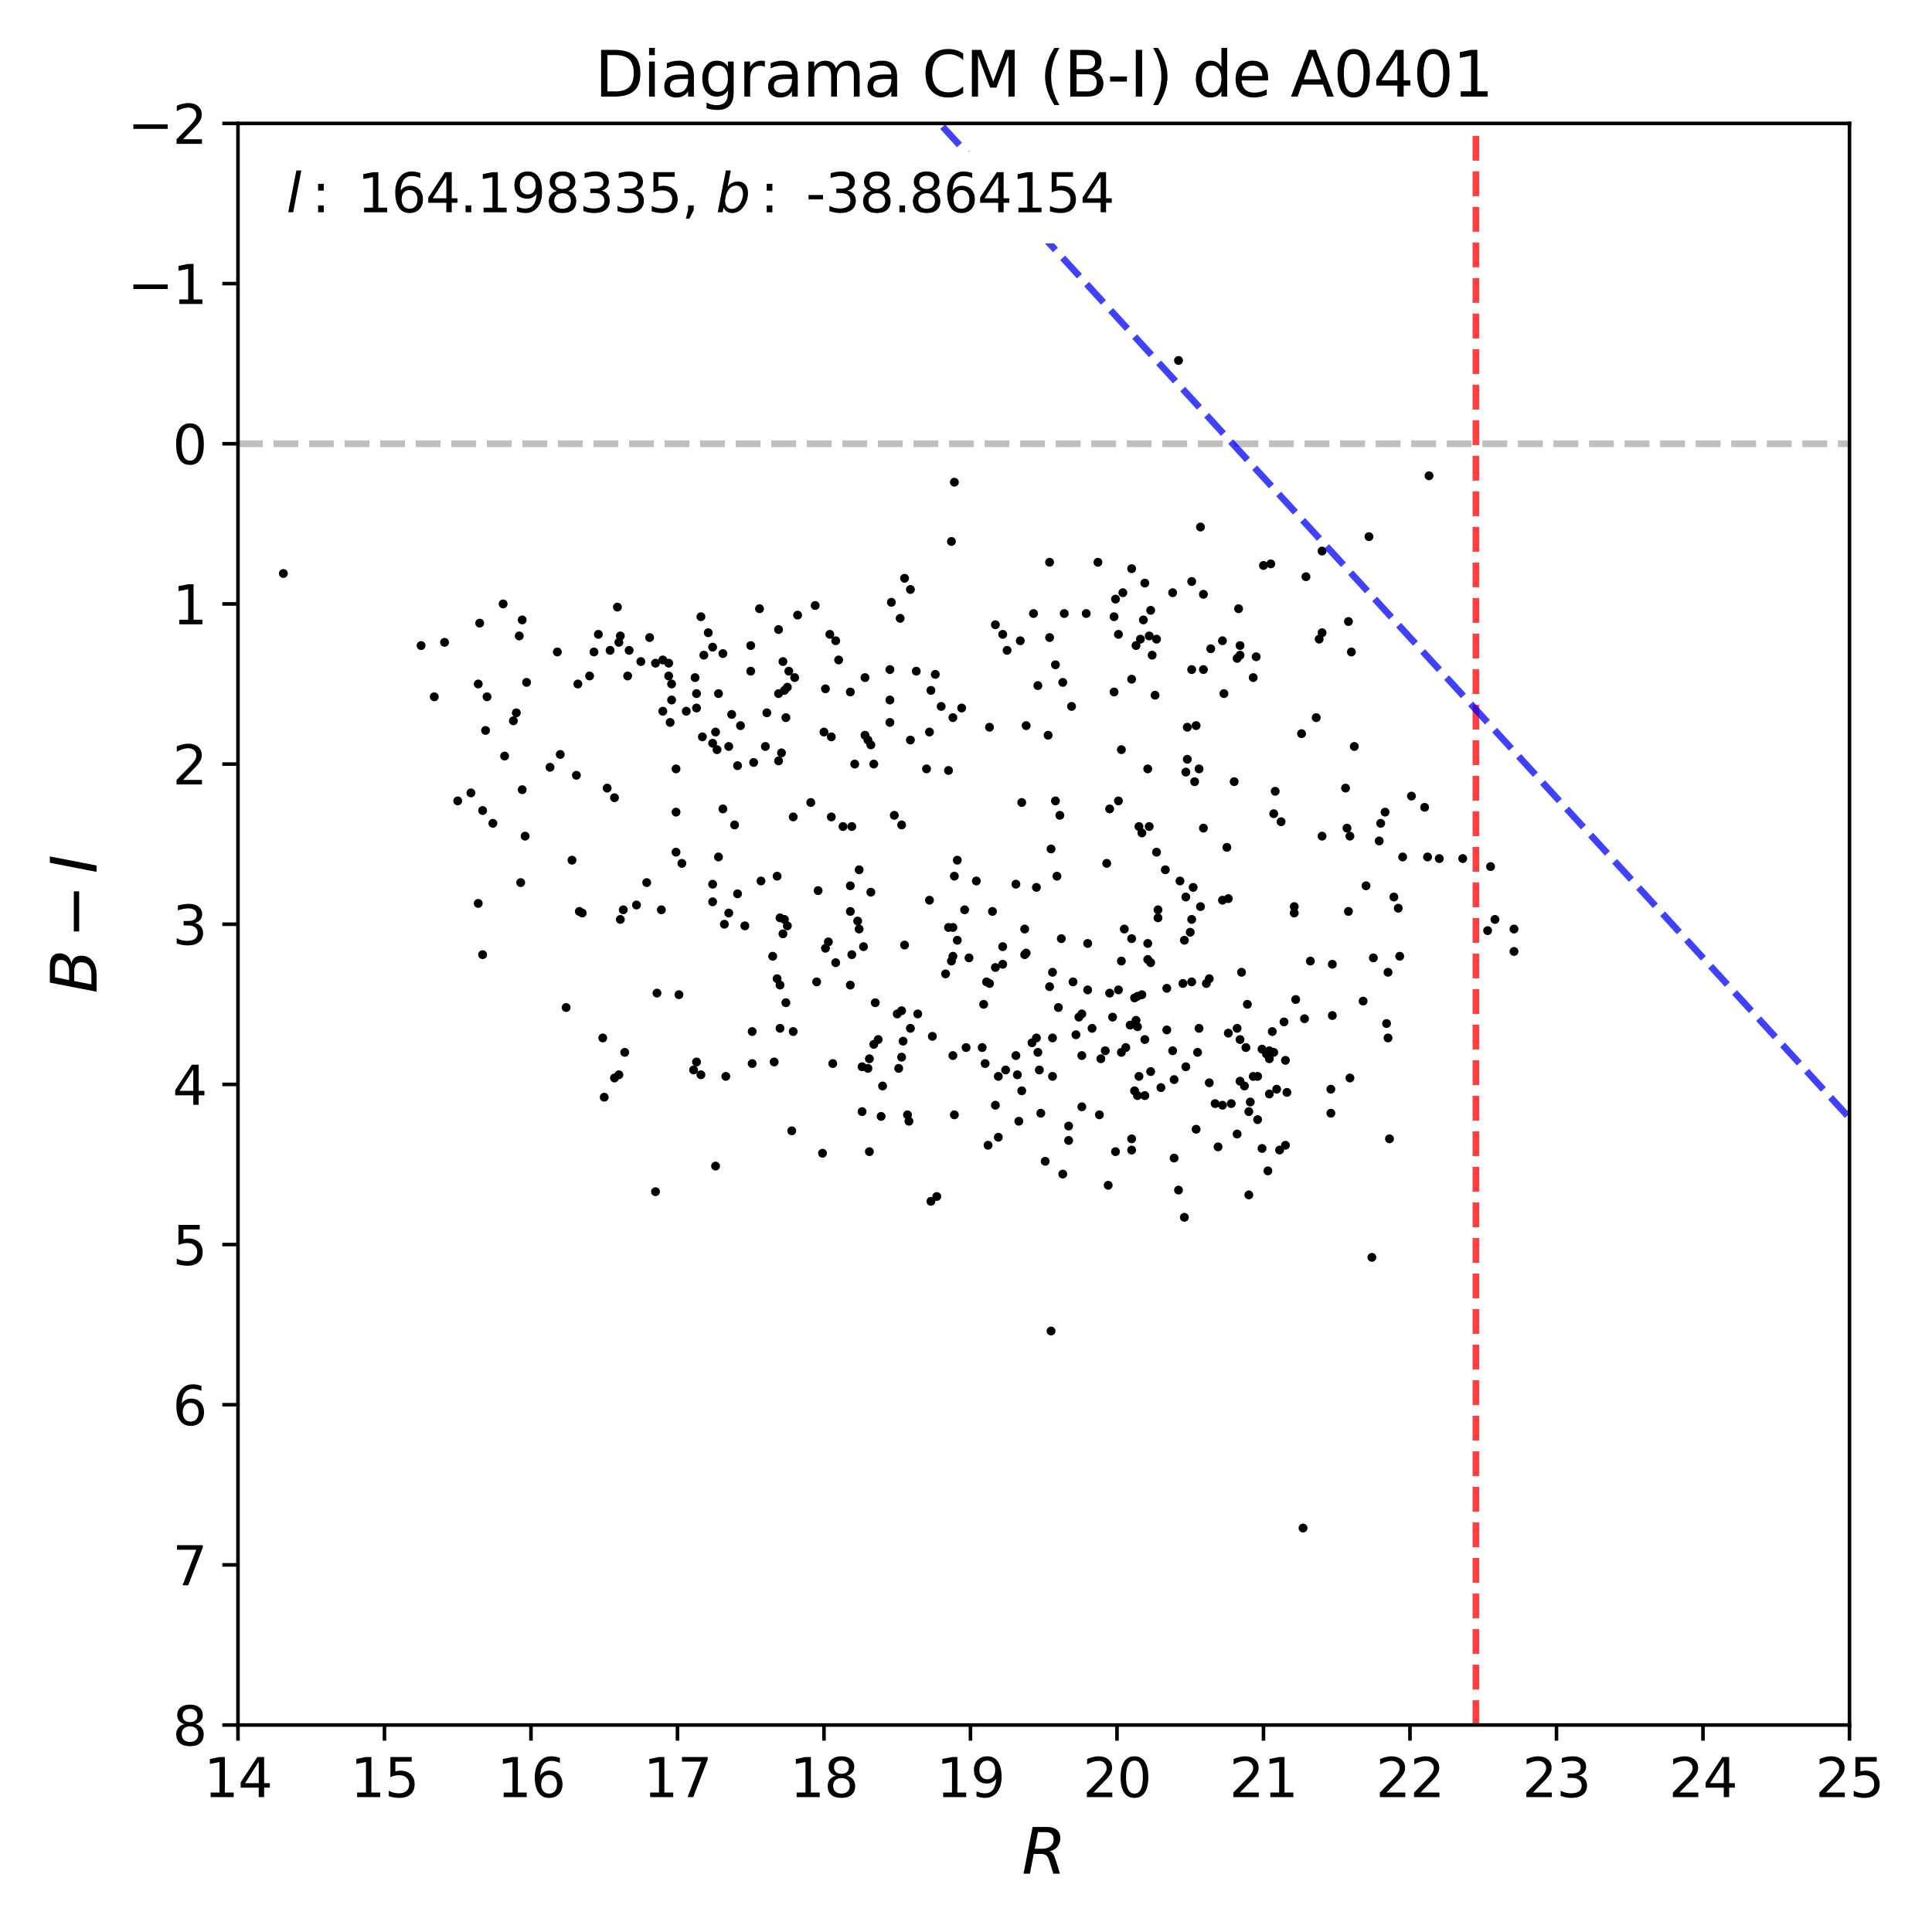 <?xml version="1.0" encoding="utf-8" standalone="no"?>
<!DOCTYPE svg PUBLIC "-//W3C//DTD SVG 1.1//EN"
  "http://www.w3.org/Graphics/SVG/1.1/DTD/svg11.dtd">
<svg xmlns:xlink="http://www.w3.org/1999/xlink" width="432pt" height="432pt" viewBox="0 0 432 432" xmlns="http://www.w3.org/2000/svg" version="1.1">
 <defs>
  <style type="text/css">*{stroke-linejoin: round; stroke-linecap: butt}</style>
 </defs>
 <g id="figure_1">
  <g id="patch_1">
   <path d="M 0 432 
L 432 432 
L 432 0 
L 0 0 
z
" style="fill: #ffffff"/>
  </g>
  <g id="axes_1">
   <g id="patch_2">
    <path d="M 53.21 385.72 
L 413.55 385.72 
L 413.55 27.6 
L 53.21 27.6 
z
" style="fill: #ffffff"/>
   </g>
   <g id="line2d_1">
    <path d="M 53.21 99.224 
L 413.55 99.224 
" clip-path="url(#pd8ec440dd7)" style="fill: none; stroke-dasharray: 5.55,2.4; stroke-dashoffset: 0; stroke: #000000; stroke-opacity: 0.25; stroke-width: 1.5"/>
   </g>
   <g id="PathCollection_1">
    <defs>
     <path id="m5494e4b74d" d="M 0 0.5 
C 0.133 0.5 0.26 0.447 0.354 0.354 
C 0.447 0.26 0.5 0.133 0.5 0 
C 0.5 -0.133 0.447 -0.26 0.354 -0.354 
C 0.26 -0.447 0.133 -0.5 0 -0.5 
C -0.133 -0.5 -0.26 -0.447 -0.354 -0.354 
C -0.447 -0.26 -0.5 -0.133 -0.5 0 
C -0.5 0.133 -0.447 0.26 -0.354 0.354 
C -0.26 0.447 -0.133 0.5 0 0.5 
z
" style="stroke: #000000"/>
    </defs>
    <g clip-path="url(#pd8ec440dd7)">
     <use xlink:href="#m5494e4b74d" x="97.106" y="155.807" style="stroke: #000000"/>
     <use xlink:href="#m5494e4b74d" x="235.345" y="217.404" style="stroke: #000000"/>
     <use xlink:href="#m5494e4b74d" x="286.448" y="183.74" style="stroke: #000000"/>
     <use xlink:href="#m5494e4b74d" x="227.156" y="197.707" style="stroke: #000000"/>
     <use xlink:href="#m5494e4b74d" x="269.086" y="149.719" style="stroke: #000000"/>
     <use xlink:href="#m5494e4b74d" x="143.295" y="147.928" style="stroke: #000000"/>
     <use xlink:href="#m5494e4b74d" x="265.155" y="172.639" style="stroke: #000000"/>
     <use xlink:href="#m5494e4b74d" x="202.915" y="249.276" style="stroke: #000000"/>
     <use xlink:href="#m5494e4b74d" x="279.241" y="248.56" style="stroke: #000000"/>
     <use xlink:href="#m5494e4b74d" x="191.122" y="170.848" style="stroke: #000000"/>
     <use xlink:href="#m5494e4b74d" x="255.983" y="130.38" style="stroke: #000000"/>
     <use xlink:href="#m5494e4b74d" x="255.983" y="244.979" style="stroke: #000000"/>
     <use xlink:href="#m5494e4b74d" x="258.931" y="205.228" style="stroke: #000000"/>
     <use xlink:href="#m5494e4b74d" x="234.69" y="220.627" style="stroke: #000000"/>
     <use xlink:href="#m5494e4b74d" x="237.311" y="209.883" style="stroke: #000000"/>
     <use xlink:href="#m5494e4b74d" x="152.467" y="193.051" style="stroke: #000000"/>
     <use xlink:href="#m5494e4b74d" x="254.345" y="222.775" style="stroke: #000000"/>
     <use xlink:href="#m5494e4b74d" x="102.347" y="179.085" style="stroke: #000000"/>
     <use xlink:href="#m5494e4b74d" x="236.001" y="148.645" style="stroke: #000000"/>
     <use xlink:href="#m5494e4b74d" x="202.26" y="211.316" style="stroke: #000000"/>
     <use xlink:href="#m5494e4b74d" x="155.743" y="158.314" style="stroke: #000000"/>
     <use xlink:href="#m5494e4b74d" x="266.466" y="205.586" style="stroke: #000000"/>
     <use xlink:href="#m5494e4b74d" x="253.035" y="209.883" style="stroke: #000000"/>
     <use xlink:href="#m5494e4b74d" x="193.087" y="211.674" style="stroke: #000000"/>
     <use xlink:href="#m5494e4b74d" x="138.381" y="240.323" style="stroke: #000000"/>
     <use xlink:href="#m5494e4b74d" x="257.293" y="136.468" style="stroke: #000000"/>
     <use xlink:href="#m5494e4b74d" x="313.638" y="191.619" style="stroke: #000000"/>
     <use xlink:href="#m5494e4b74d" x="280.879" y="146.854" style="stroke: #000000"/>
     <use xlink:href="#m5494e4b74d" x="161.64" y="146.138" style="stroke: #000000"/>
     <use xlink:href="#m5494e4b74d" x="231.742" y="198.423" style="stroke: #000000"/>
     <use xlink:href="#m5494e4b74d" x="169.829" y="136.11" style="stroke: #000000"/>
     <use xlink:href="#m5494e4b74d" x="201.932" y="232.803" style="stroke: #000000"/>
     <use xlink:href="#m5494e4b74d" x="310.689" y="254.648" style="stroke: #000000"/>
     <use xlink:href="#m5494e4b74d" x="254.673" y="240.681" style="stroke: #000000"/>
     <use xlink:href="#m5494e4b74d" x="237.639" y="262.527" style="stroke: #000000"/>
     <use xlink:href="#m5494e4b74d" x="116.106" y="142.198" style="stroke: #000000"/>
     <use xlink:href="#m5494e4b74d" x="289.396" y="204.153" style="stroke: #000000"/>
     <use xlink:href="#m5494e4b74d" x="254.018" y="144.347" style="stroke: #000000"/>
     <use xlink:href="#m5494e4b74d" x="265.155" y="238.533" style="stroke: #000000"/>
     <use xlink:href="#m5494e4b74d" x="270.724" y="145.063" style="stroke: #000000"/>
     <use xlink:href="#m5494e4b74d" x="182.277" y="135.394" style="stroke: #000000"/>
     <use xlink:href="#m5494e4b74d" x="155.416" y="151.51" style="stroke: #000000"/>
     <use xlink:href="#m5494e4b74d" x="163.605" y="159.746" style="stroke: #000000"/>
     <use xlink:href="#m5494e4b74d" x="241.242" y="227.431" style="stroke: #000000"/>
     <use xlink:href="#m5494e4b74d" x="161.967" y="206.66" style="stroke: #000000"/>
     <use xlink:href="#m5494e4b74d" x="213.07" y="207.376" style="stroke: #000000"/>
     <use xlink:href="#m5494e4b74d" x="272.362" y="256.439" style="stroke: #000000"/>
     <use xlink:href="#m5494e4b74d" x="173.105" y="237.458" style="stroke: #000000"/>
     <use xlink:href="#m5494e4b74d" x="190.139" y="220.269" style="stroke: #000000"/>
     <use xlink:href="#m5494e4b74d" x="254.345" y="229.58" style="stroke: #000000"/>
     <use xlink:href="#m5494e4b74d" x="194.07" y="165.476" style="stroke: #000000"/>
     <use xlink:href="#m5494e4b74d" x="212.087" y="207.376" style="stroke: #000000"/>
     <use xlink:href="#m5494e4b74d" x="162.95" y="166.909" style="stroke: #000000"/>
     <use xlink:href="#m5494e4b74d" x="253.035" y="254.648" style="stroke: #000000"/>
     <use xlink:href="#m5494e4b74d" x="308.396" y="188.038" style="stroke: #000000"/>
     <use xlink:href="#m5494e4b74d" x="277.276" y="146.496" style="stroke: #000000"/>
     <use xlink:href="#m5494e4b74d" x="185.225" y="210.599" style="stroke: #000000"/>
     <use xlink:href="#m5494e4b74d" x="195.381" y="170.848" style="stroke: #000000"/>
     <use xlink:href="#m5494e4b74d" x="63.365" y="128.232" style="stroke: #000000"/>
     <use xlink:href="#m5494e4b74d" x="248.121" y="180.875" style="stroke: #000000"/>
     <use xlink:href="#m5494e4b74d" x="220.277" y="237.816" style="stroke: #000000"/>
     <use xlink:href="#m5494e4b74d" x="250.087" y="141.84" style="stroke: #000000"/>
     <use xlink:href="#m5494e4b74d" x="229.121" y="207.734" style="stroke: #000000"/>
     <use xlink:href="#m5494e4b74d" x="256.966" y="184.815" style="stroke: #000000"/>
     <use xlink:href="#m5494e4b74d" x="321.827" y="191.977" style="stroke: #000000"/>
     <use xlink:href="#m5494e4b74d" x="175.726" y="160.463" style="stroke: #000000"/>
     <use xlink:href="#m5494e4b74d" x="159.347" y="201.646" style="stroke: #000000"/>
     <use xlink:href="#m5494e4b74d" x="253.69" y="223.134" style="stroke: #000000"/>
     <use xlink:href="#m5494e4b74d" x="223.225" y="254.29" style="stroke: #000000"/>
     <use xlink:href="#m5494e4b74d" x="195.708" y="224.208" style="stroke: #000000"/>
     <use xlink:href="#m5494e4b74d" x="253.035" y="151.868" style="stroke: #000000"/>
     <use xlink:href="#m5494e4b74d" x="297.586" y="248.918" style="stroke: #000000"/>
     <use xlink:href="#m5494e4b74d" x="138.381" y="143.631" style="stroke: #000000"/>
     <use xlink:href="#m5494e4b74d" x="289.396" y="202.721" style="stroke: #000000"/>
     <use xlink:href="#m5494e4b74d" x="319.534" y="106.386" style="stroke: #000000"/>
     <use xlink:href="#m5494e4b74d" x="192.76" y="248.56" style="stroke: #000000"/>
     <use xlink:href="#m5494e4b74d" x="107.261" y="139.333" style="stroke: #000000"/>
     <use xlink:href="#m5494e4b74d" x="174.415" y="229.938" style="stroke: #000000"/>
     <use xlink:href="#m5494e4b74d" x="287.103" y="228.505" style="stroke: #000000"/>
     <use xlink:href="#m5494e4b74d" x="131.83" y="151.151" style="stroke: #000000"/>
     <use xlink:href="#m5494e4b74d" x="235.018" y="189.828" style="stroke: #000000"/>
     <use xlink:href="#m5494e4b74d" x="134.778" y="232.087" style="stroke: #000000"/>
     <use xlink:href="#m5494e4b74d" x="209.139" y="150.793" style="stroke: #000000"/>
     <use xlink:href="#m5494e4b74d" x="260.569" y="194.484" style="stroke: #000000"/>
     <use xlink:href="#m5494e4b74d" x="175.726" y="224.208" style="stroke: #000000"/>
     <use xlink:href="#m5494e4b74d" x="249.104" y="137.901" style="stroke: #000000"/>
     <use xlink:href="#m5494e4b74d" x="245.501" y="125.725" style="stroke: #000000"/>
     <use xlink:href="#m5494e4b74d" x="292.017" y="128.948" style="stroke: #000000"/>
     <use xlink:href="#m5494e4b74d" x="294.965" y="142.915" style="stroke: #000000"/>
     <use xlink:href="#m5494e4b74d" x="255.328" y="222.417" style="stroke: #000000"/>
     <use xlink:href="#m5494e4b74d" x="159.347" y="144.705" style="stroke: #000000"/>
     <use xlink:href="#m5494e4b74d" x="251.725" y="234.235" style="stroke: #000000"/>
     <use xlink:href="#m5494e4b74d" x="277.276" y="232.445" style="stroke: #000000"/>
     <use xlink:href="#m5494e4b74d" x="238.949" y="255.006" style="stroke: #000000"/>
     <use xlink:href="#m5494e4b74d" x="301.189" y="185.173" style="stroke: #000000"/>
     <use xlink:href="#m5494e4b74d" x="129.209" y="152.942" style="stroke: #000000"/>
     <use xlink:href="#m5494e4b74d" x="227.811" y="250.709" style="stroke: #000000"/>
     <use xlink:href="#m5494e4b74d" x="257.621" y="146.496" style="stroke: #000000"/>
     <use xlink:href="#m5494e4b74d" x="221.915" y="203.795" style="stroke: #000000"/>
     <use xlink:href="#m5494e4b74d" x="116.761" y="176.578" style="stroke: #000000"/>
     <use xlink:href="#m5494e4b74d" x="167.864" y="144.347" style="stroke: #000000"/>
     <use xlink:href="#m5494e4b74d" x="234.69" y="125.725" style="stroke: #000000"/>
     <use xlink:href="#m5494e4b74d" x="149.519" y="148.286" style="stroke: #000000"/>
     <use xlink:href="#m5494e4b74d" x="175.398" y="205.586" style="stroke: #000000"/>
     <use xlink:href="#m5494e4b74d" x="257.293" y="215.255" style="stroke: #000000"/>
     <use xlink:href="#m5494e4b74d" x="269.742" y="219.91" style="stroke: #000000"/>
     <use xlink:href="#m5494e4b74d" x="295.621" y="186.963" style="stroke: #000000"/>
     <use xlink:href="#m5494e4b74d" x="146.571" y="266.466" style="stroke: #000000"/>
     <use xlink:href="#m5494e4b74d" x="239.604" y="157.956" style="stroke: #000000"/>
     <use xlink:href="#m5494e4b74d" x="148.209" y="147.57" style="stroke: #000000"/>
     <use xlink:href="#m5494e4b74d" x="198.984" y="149.719" style="stroke: #000000"/>
     <use xlink:href="#m5494e4b74d" x="224.208" y="211.674" style="stroke: #000000"/>
     <use xlink:href="#m5494e4b74d" x="247.138" y="234.951" style="stroke: #000000"/>
     <use xlink:href="#m5494e4b74d" x="203.57" y="131.813" style="stroke: #000000"/>
     <use xlink:href="#m5494e4b74d" x="249.432" y="133.962" style="stroke: #000000"/>
     <use xlink:href="#m5494e4b74d" x="144.605" y="197.349" style="stroke: #000000"/>
     <use xlink:href="#m5494e4b74d" x="155.743" y="155.091" style="stroke: #000000"/>
     <use xlink:href="#m5494e4b74d" x="105.296" y="177.294" style="stroke: #000000"/>
     <use xlink:href="#m5494e4b74d" x="194.398" y="236.742" style="stroke: #000000"/>
     <use xlink:href="#m5494e4b74d" x="285.138" y="176.936" style="stroke: #000000"/>
     <use xlink:href="#m5494e4b74d" x="235.345" y="240.681" style="stroke: #000000"/>
     <use xlink:href="#m5494e4b74d" x="250.087" y="221.343" style="stroke: #000000"/>
     <use xlink:href="#m5494e4b74d" x="300.862" y="176.22" style="stroke: #000000"/>
     <use xlink:href="#m5494e4b74d" x="318.551" y="180.517" style="stroke: #000000"/>
     <use xlink:href="#m5494e4b74d" x="224.208" y="215.613" style="stroke: #000000"/>
     <use xlink:href="#m5494e4b74d" x="258.604" y="190.545" style="stroke: #000000"/>
     <use xlink:href="#m5494e4b74d" x="307.086" y="214.181" style="stroke: #000000"/>
     <use xlink:href="#m5494e4b74d" x="222.57" y="247.128" style="stroke: #000000"/>
     <use xlink:href="#m5494e4b74d" x="221.259" y="219.91" style="stroke: #000000"/>
     <use xlink:href="#m5494e4b74d" x="175.07" y="147.928" style="stroke: #000000"/>
     <use xlink:href="#m5494e4b74d" x="236.983" y="182.308" style="stroke: #000000"/>
     <use xlink:href="#m5494e4b74d" x="205.208" y="226.715" style="stroke: #000000"/>
     <use xlink:href="#m5494e4b74d" x="308.724" y="184.098" style="stroke: #000000"/>
     <use xlink:href="#m5494e4b74d" x="164.915" y="199.856" style="stroke: #000000"/>
     <use xlink:href="#m5494e4b74d" x="167.864" y="150.077" style="stroke: #000000"/>
     <use xlink:href="#m5494e4b74d" x="172.777" y="213.822" style="stroke: #000000"/>
     <use xlink:href="#m5494e4b74d" x="312.982" y="213.822" style="stroke: #000000"/>
     <use xlink:href="#m5494e4b74d" x="209.467" y="267.54" style="stroke: #000000"/>
     <use xlink:href="#m5494e4b74d" x="284.81" y="235.31" style="stroke: #000000"/>
     <use xlink:href="#m5494e4b74d" x="138.709" y="142.198" style="stroke: #000000"/>
     <use xlink:href="#m5494e4b74d" x="201.605" y="236.384" style="stroke: #000000"/>
     <use xlink:href="#m5494e4b74d" x="287.759" y="244.263" style="stroke: #000000"/>
     <use xlink:href="#m5494e4b74d" x="168.191" y="237.816" style="stroke: #000000"/>
     <use xlink:href="#m5494e4b74d" x="278.914" y="224.566" style="stroke: #000000"/>
     <use xlink:href="#m5494e4b74d" x="174.088" y="170.132" style="stroke: #000000"/>
     <use xlink:href="#m5494e4b74d" x="291.034" y="164.044" style="stroke: #000000"/>
     <use xlink:href="#m5494e4b74d" x="215.691" y="203.437" style="stroke: #000000"/>
     <use xlink:href="#m5494e4b74d" x="263.845" y="196.991" style="stroke: #000000"/>
     <use xlink:href="#m5494e4b74d" x="106.933" y="152.942" style="stroke: #000000"/>
     <use xlink:href="#m5494e4b74d" x="275.966" y="174.787" style="stroke: #000000"/>
     <use xlink:href="#m5494e4b74d" x="276.621" y="229.938" style="stroke: #000000"/>
     <use xlink:href="#m5494e4b74d" x="185.881" y="164.76" style="stroke: #000000"/>
     <use xlink:href="#m5494e4b74d" x="199.311" y="134.678" style="stroke: #000000"/>
     <use xlink:href="#m5494e4b74d" x="197.346" y="242.83" style="stroke: #000000"/>
     <use xlink:href="#m5494e4b74d" x="122.985" y="171.564" style="stroke: #000000"/>
     <use xlink:href="#m5494e4b74d" x="106.933" y="202.004" style="stroke: #000000"/>
     <use xlink:href="#m5494e4b74d" x="248.776" y="227.431" style="stroke: #000000"/>
     <use xlink:href="#m5494e4b74d" x="160.002" y="260.736" style="stroke: #000000"/>
     <use xlink:href="#m5494e4b74d" x="156.726" y="240.323" style="stroke: #000000"/>
     <use xlink:href="#m5494e4b74d" x="227.484" y="240.323" style="stroke: #000000"/>
     <use xlink:href="#m5494e4b74d" x="176.381" y="150.077" style="stroke: #000000"/>
     <use xlink:href="#m5494e4b74d" x="137.399" y="178.369" style="stroke: #000000"/>
     <use xlink:href="#m5494e4b74d" x="268.104" y="229.938" style="stroke: #000000"/>
     <use xlink:href="#m5494e4b74d" x="244.19" y="229.938" style="stroke: #000000"/>
     <use xlink:href="#m5494e4b74d" x="190.139" y="198.065" style="stroke: #000000"/>
     <use xlink:href="#m5494e4b74d" x="265.155" y="200.572" style="stroke: #000000"/>
     <use xlink:href="#m5494e4b74d" x="279.241" y="267.182" style="stroke: #000000"/>
     <use xlink:href="#m5494e4b74d" x="168.191" y="230.654" style="stroke: #000000"/>
     <use xlink:href="#m5494e4b74d" x="215.035" y="158.314" style="stroke: #000000"/>
     <use xlink:href="#m5494e4b74d" x="279.569" y="246.411" style="stroke: #000000"/>
     <use xlink:href="#m5494e4b74d" x="274.328" y="189.47" style="stroke: #000000"/>
     <use xlink:href="#m5494e4b74d" x="139.692" y="235.31" style="stroke: #000000"/>
     <use xlink:href="#m5494e4b74d" x="138.054" y="135.752" style="stroke: #000000"/>
     <use xlink:href="#m5494e4b74d" x="201.605" y="184.457" style="stroke: #000000"/>
     <use xlink:href="#m5494e4b74d" x="168.519" y="170.49" style="stroke: #000000"/>
     <use xlink:href="#m5494e4b74d" x="140.347" y="151.151" style="stroke: #000000"/>
     <use xlink:href="#m5494e4b74d" x="278.586" y="234.235" style="stroke: #000000"/>
     <use xlink:href="#m5494e4b74d" x="157.053" y="164.76" style="stroke: #000000"/>
     <use xlink:href="#m5494e4b74d" x="274.655" y="231.012" style="stroke: #000000"/>
     <use xlink:href="#m5494e4b74d" x="158.364" y="141.482" style="stroke: #000000"/>
     <use xlink:href="#m5494e4b74d" x="190.467" y="184.815" style="stroke: #000000"/>
     <use xlink:href="#m5494e4b74d" x="253.035" y="127.157" style="stroke: #000000"/>
     <use xlink:href="#m5494e4b74d" x="182.605" y="219.552" style="stroke: #000000"/>
     <use xlink:href="#m5494e4b74d" x="177.364" y="230.654" style="stroke: #000000"/>
     <use xlink:href="#m5494e4b74d" x="149.519" y="151.151" style="stroke: #000000"/>
     <use xlink:href="#m5494e4b74d" x="240.587" y="231.37" style="stroke: #000000"/>
     <use xlink:href="#m5494e4b74d" x="151.157" y="171.922" style="stroke: #000000"/>
     <use xlink:href="#m5494e4b74d" x="160.329" y="167.625" style="stroke: #000000"/>
     <use xlink:href="#m5494e4b74d" x="228.466" y="179.443" style="stroke: #000000"/>
     <use xlink:href="#m5494e4b74d" x="135.761" y="176.22" style="stroke: #000000"/>
     <use xlink:href="#m5494e4b74d" x="229.121" y="213.464" style="stroke: #000000"/>
     <use xlink:href="#m5494e4b74d" x="151.812" y="222.417" style="stroke: #000000"/>
     <use xlink:href="#m5494e4b74d" x="165.571" y="162.253" style="stroke: #000000"/>
     <use xlink:href="#m5494e4b74d" x="214.053" y="192.335" style="stroke: #000000"/>
     <use xlink:href="#m5494e4b74d" x="262.207" y="234.951" style="stroke: #000000"/>
     <use xlink:href="#m5494e4b74d" x="124.623" y="145.78" style="stroke: #000000"/>
     <use xlink:href="#m5494e4b74d" x="273.345" y="201.288" style="stroke: #000000"/>
     <use xlink:href="#m5494e4b74d" x="210.449" y="157.956" style="stroke: #000000"/>
     <use xlink:href="#m5494e4b74d" x="148.209" y="159.03" style="stroke: #000000"/>
     <use xlink:href="#m5494e4b74d" x="135.105" y="245.337" style="stroke: #000000"/>
     <use xlink:href="#m5494e4b74d" x="126.588" y="225.282" style="stroke: #000000"/>
     <use xlink:href="#m5494e4b74d" x="196.363" y="232.445" style="stroke: #000000"/>
     <use xlink:href="#m5494e4b74d" x="233.708" y="259.662" style="stroke: #000000"/>
     <use xlink:href="#m5494e4b74d" x="304.793" y="223.85" style="stroke: #000000"/>
     <use xlink:href="#m5494e4b74d" x="149.847" y="161.537" style="stroke: #000000"/>
     <use xlink:href="#m5494e4b74d" x="302.827" y="166.909" style="stroke: #000000"/>
     <use xlink:href="#m5494e4b74d" x="185.553" y="141.84" style="stroke: #000000"/>
     <use xlink:href="#m5494e4b74d" x="260.897" y="230.296" style="stroke: #000000"/>
     <use xlink:href="#m5494e4b74d" x="278.259" y="242.83" style="stroke: #000000"/>
     <use xlink:href="#m5494e4b74d" x="137.399" y="241.04" style="stroke: #000000"/>
     <use xlink:href="#m5494e4b74d" x="159.347" y="166.192" style="stroke: #000000"/>
     <use xlink:href="#m5494e4b74d" x="207.829" y="163.686" style="stroke: #000000"/>
     <use xlink:href="#m5494e4b74d" x="258.604" y="142.915" style="stroke: #000000"/>
     <use xlink:href="#m5494e4b74d" x="297.914" y="215.613" style="stroke: #000000"/>
     <use xlink:href="#m5494e4b74d" x="219.622" y="234.235" style="stroke: #000000"/>
     <use xlink:href="#m5494e4b74d" x="213.07" y="213.822" style="stroke: #000000"/>
     <use xlink:href="#m5494e4b74d" x="145.26" y="142.557" style="stroke: #000000"/>
     <use xlink:href="#m5494e4b74d" x="266.793" y="198.423" style="stroke: #000000"/>
     <use xlink:href="#m5494e4b74d" x="186.208" y="237.816" style="stroke: #000000"/>
     <use xlink:href="#m5494e4b74d" x="249.104" y="154.733" style="stroke: #000000"/>
     <use xlink:href="#m5494e4b74d" x="194.725" y="166.551" style="stroke: #000000"/>
     <use xlink:href="#m5494e4b74d" x="311.672" y="200.572" style="stroke: #000000"/>
     <use xlink:href="#m5494e4b74d" x="228.139" y="143.273" style="stroke: #000000"/>
     <use xlink:href="#m5494e4b74d" x="127.899" y="192.335" style="stroke: #000000"/>
     <use xlink:href="#m5494e4b74d" x="266.466" y="130.022" style="stroke: #000000"/>
     <use xlink:href="#m5494e4b74d" x="246.156" y="236.742" style="stroke: #000000"/>
     <use xlink:href="#m5494e4b74d" x="256.638" y="171.922" style="stroke: #000000"/>
     <use xlink:href="#m5494e4b74d" x="200.622" y="226.715" style="stroke: #000000"/>
     <use xlink:href="#m5494e4b74d" x="243.207" y="210.957" style="stroke: #000000"/>
     <use xlink:href="#m5494e4b74d" x="173.76" y="218.836" style="stroke: #000000"/>
     <use xlink:href="#m5494e4b74d" x="293" y="214.897" style="stroke: #000000"/>
     <use xlink:href="#m5494e4b74d" x="310.034" y="228.863" style="stroke: #000000"/>
     <use xlink:href="#m5494e4b74d" x="170.157" y="196.991" style="stroke: #000000"/>
     <use xlink:href="#m5494e4b74d" x="230.759" y="233.161" style="stroke: #000000"/>
     <use xlink:href="#m5494e4b74d" x="229.449" y="213.106" style="stroke: #000000"/>
     <use xlink:href="#m5494e4b74d" x="266.138" y="208.451" style="stroke: #000000"/>
     <use xlink:href="#m5494e4b74d" x="156.726" y="137.901" style="stroke: #000000"/>
     <use xlink:href="#m5494e4b74d" x="257.293" y="239.607" style="stroke: #000000"/>
     <use xlink:href="#m5494e4b74d" x="273.345" y="247.128" style="stroke: #000000"/>
     <use xlink:href="#m5494e4b74d" x="220.604" y="219.552" style="stroke: #000000"/>
     <use xlink:href="#m5494e4b74d" x="301.845" y="186.963" style="stroke: #000000"/>
     <use xlink:href="#m5494e4b74d" x="201.277" y="138.259" style="stroke: #000000"/>
     <use xlink:href="#m5494e4b74d" x="211.432" y="217.762" style="stroke: #000000"/>
     <use xlink:href="#m5494e4b74d" x="280.224" y="151.51" style="stroke: #000000"/>
     <use xlink:href="#m5494e4b74d" x="301.517" y="138.975" style="stroke: #000000"/>
     <use xlink:href="#m5494e4b74d" x="252.707" y="229.222" style="stroke: #000000"/>
     <use xlink:href="#m5494e4b74d" x="309.707" y="181.592" style="stroke: #000000"/>
     <use xlink:href="#m5494e4b74d" x="147.881" y="203.437" style="stroke: #000000"/>
     <use xlink:href="#m5494e4b74d" x="190.467" y="213.464" style="stroke: #000000"/>
     <use xlink:href="#m5494e4b74d" x="263.518" y="266.108" style="stroke: #000000"/>
     <use xlink:href="#m5494e4b74d" x="268.431" y="202.721" style="stroke: #000000"/>
     <use xlink:href="#m5494e4b74d" x="332.637" y="208.092" style="stroke: #000000"/>
     <use xlink:href="#m5494e4b74d" x="286.121" y="257.155" style="stroke: #000000"/>
     <use xlink:href="#m5494e4b74d" x="283.828" y="244.621" style="stroke: #000000"/>
     <use xlink:href="#m5494e4b74d" x="287.431" y="237.1" style="stroke: #000000"/>
     <use xlink:href="#m5494e4b74d" x="193.415" y="164.402" style="stroke: #000000"/>
     <use xlink:href="#m5494e4b74d" x="108.571" y="163.327" style="stroke: #000000"/>
     <use xlink:href="#m5494e4b74d" x="276.948" y="136.11" style="stroke: #000000"/>
     <use xlink:href="#m5494e4b74d" x="231.742" y="232.087" style="stroke: #000000"/>
     <use xlink:href="#m5494e4b74d" x="112.83" y="169.057" style="stroke: #000000"/>
     <use xlink:href="#m5494e4b74d" x="253.69" y="243.904" style="stroke: #000000"/>
     <use xlink:href="#m5494e4b74d" x="212.742" y="214.897" style="stroke: #000000"/>
     <use xlink:href="#m5494e4b74d" x="248.121" y="222.059" style="stroke: #000000"/>
     <use xlink:href="#m5494e4b74d" x="155.088" y="239.249" style="stroke: #000000"/>
     <use xlink:href="#m5494e4b74d" x="310.362" y="232.087" style="stroke: #000000"/>
     <use xlink:href="#m5494e4b74d" x="190.139" y="203.795" style="stroke: #000000"/>
     <use xlink:href="#m5494e4b74d" x="247.466" y="193.051" style="stroke: #000000"/>
     <use xlink:href="#m5494e4b74d" x="247.794" y="265.034" style="stroke: #000000"/>
     <use xlink:href="#m5494e4b74d" x="284.483" y="230.654" style="stroke: #000000"/>
     <use xlink:href="#m5494e4b74d" x="294.31" y="160.463" style="stroke: #000000"/>
     <use xlink:href="#m5494e4b74d" x="117.416" y="186.963" style="stroke: #000000"/>
     <use xlink:href="#m5494e4b74d" x="251.069" y="132.529" style="stroke: #000000"/>
     <use xlink:href="#m5494e4b74d" x="227.156" y="236.026" style="stroke: #000000"/>
     <use xlink:href="#m5494e4b74d" x="267.776" y="235.31" style="stroke: #000000"/>
     <use xlink:href="#m5494e4b74d" x="178.346" y="137.543" style="stroke: #000000"/>
     <use xlink:href="#m5494e4b74d" x="171.139" y="166.909" style="stroke: #000000"/>
     <use xlink:href="#m5494e4b74d" x="312.655" y="203.079" style="stroke: #000000"/>
     <use xlink:href="#m5494e4b74d" x="150.174" y="152.942" style="stroke: #000000"/>
     <use xlink:href="#m5494e4b74d" x="160.002" y="163.686" style="stroke: #000000"/>
     <use xlink:href="#m5494e4b74d" x="184.57" y="212.032" style="stroke: #000000"/>
     <use xlink:href="#m5494e4b74d" x="225.19" y="145.421" style="stroke: #000000"/>
     <use xlink:href="#m5494e4b74d" x="194.725" y="199.498" style="stroke: #000000"/>
     <use xlink:href="#m5494e4b74d" x="338.534" y="212.748" style="stroke: #000000"/>
     <use xlink:href="#m5494e4b74d" x="140.674" y="145.421" style="stroke: #000000"/>
     <use xlink:href="#m5494e4b74d" x="212.087" y="172.28" style="stroke: #000000"/>
     <use xlink:href="#m5494e4b74d" x="208.484" y="231.728" style="stroke: #000000"/>
     <use xlink:href="#m5494e4b74d" x="212.742" y="121.069" style="stroke: #000000"/>
     <use xlink:href="#m5494e4b74d" x="174.088" y="155.091" style="stroke: #000000"/>
     <use xlink:href="#m5494e4b74d" x="276.621" y="147.212" style="stroke: #000000"/>
     <use xlink:href="#m5494e4b74d" x="195.381" y="233.519" style="stroke: #000000"/>
     <use xlink:href="#m5494e4b74d" x="213.398" y="107.819" style="stroke: #000000"/>
     <use xlink:href="#m5494e4b74d" x="176.053" y="153.658" style="stroke: #000000"/>
     <use xlink:href="#m5494e4b74d" x="199.967" y="182.308" style="stroke: #000000"/>
     <use xlink:href="#m5494e4b74d" x="132.812" y="145.78" style="stroke: #000000"/>
     <use xlink:href="#m5494e4b74d" x="208.156" y="154.374" style="stroke: #000000"/>
     <use xlink:href="#m5494e4b74d" x="281.207" y="240.681" style="stroke: #000000"/>
     <use xlink:href="#m5494e4b74d" x="207.173" y="171.922" style="stroke: #000000"/>
     <use xlink:href="#m5494e4b74d" x="295.621" y="141.482" style="stroke: #000000"/>
     <use xlink:href="#m5494e4b74d" x="229.449" y="162.253" style="stroke: #000000"/>
     <use xlink:href="#m5494e4b74d" x="243.207" y="221.343" style="stroke: #000000"/>
     <use xlink:href="#m5494e4b74d" x="130.192" y="204.153" style="stroke: #000000"/>
     <use xlink:href="#m5494e4b74d" x="251.397" y="207.734" style="stroke: #000000"/>
     <use xlink:href="#m5494e4b74d" x="281.207" y="250.351" style="stroke: #000000"/>
     <use xlink:href="#m5494e4b74d" x="188.501" y="184.815" style="stroke: #000000"/>
     <use xlink:href="#m5494e4b74d" x="283.5" y="261.81" style="stroke: #000000"/>
     <use xlink:href="#m5494e4b74d" x="274.655" y="200.93" style="stroke: #000000"/>
     <use xlink:href="#m5494e4b74d" x="194.398" y="257.513" style="stroke: #000000"/>
     <use xlink:href="#m5494e4b74d" x="190.139" y="154.733" style="stroke: #000000"/>
     <use xlink:href="#m5494e4b74d" x="297.586" y="243.546" style="stroke: #000000"/>
     <use xlink:href="#m5494e4b74d" x="107.916" y="213.464" style="stroke: #000000"/>
     <use xlink:href="#m5494e4b74d" x="232.07" y="153.3" style="stroke: #000000"/>
     <use xlink:href="#m5494e4b74d" x="151.157" y="181.592" style="stroke: #000000"/>
     <use xlink:href="#m5494e4b74d" x="213.07" y="160.463" style="stroke: #000000"/>
     <use xlink:href="#m5494e4b74d" x="254.673" y="184.815" style="stroke: #000000"/>
     <use xlink:href="#m5494e4b74d" x="255.656" y="138.617" style="stroke: #000000"/>
     <use xlink:href="#m5494e4b74d" x="256.638" y="214.539" style="stroke: #000000"/>
     <use xlink:href="#m5494e4b74d" x="191.777" y="205.944" style="stroke: #000000"/>
     <use xlink:href="#m5494e4b74d" x="327.068" y="191.977" style="stroke: #000000"/>
     <use xlink:href="#m5494e4b74d" x="173.76" y="195.916" style="stroke: #000000"/>
     <use xlink:href="#m5494e4b74d" x="255.328" y="186.247" style="stroke: #000000"/>
     <use xlink:href="#m5494e4b74d" x="200.949" y="238.891" style="stroke: #000000"/>
     <use xlink:href="#m5494e4b74d" x="289.724" y="223.492" style="stroke: #000000"/>
     <use xlink:href="#m5494e4b74d" x="270.397" y="242.114" style="stroke: #000000"/>
     <use xlink:href="#m5494e4b74d" x="237.639" y="152.584" style="stroke: #000000"/>
     <use xlink:href="#m5494e4b74d" x="255.983" y="232.445" style="stroke: #000000"/>
     <use xlink:href="#m5494e4b74d" x="234.69" y="142.557" style="stroke: #000000"/>
     <use xlink:href="#m5494e4b74d" x="129.537" y="203.795" style="stroke: #000000"/>
     <use xlink:href="#m5494e4b74d" x="151.157" y="190.545" style="stroke: #000000"/>
     <use xlink:href="#m5494e4b74d" x="184.57" y="154.016" style="stroke: #000000"/>
     <use xlink:href="#m5494e4b74d" x="99.399" y="143.631" style="stroke: #000000"/>
     <use xlink:href="#m5494e4b74d" x="110.209" y="184.098" style="stroke: #000000"/>
     <use xlink:href="#m5494e4b74d" x="214.053" y="210.241" style="stroke: #000000"/>
     <use xlink:href="#m5494e4b74d" x="164.915" y="171.206" style="stroke: #000000"/>
     <use xlink:href="#m5494e4b74d" x="204.88" y="150.077" style="stroke: #000000"/>
     <use xlink:href="#m5494e4b74d" x="250.087" y="179.085" style="stroke: #000000"/>
     <use xlink:href="#m5494e4b74d" x="258.931" y="203.437" style="stroke: #000000"/>
     <use xlink:href="#m5494e4b74d" x="146.898" y="222.059" style="stroke: #000000"/>
     <use xlink:href="#m5494e4b74d" x="219.949" y="224.566" style="stroke: #000000"/>
     <use xlink:href="#m5494e4b74d" x="283.828" y="234.951" style="stroke: #000000"/>
     <use xlink:href="#m5494e4b74d" x="207.829" y="201.288" style="stroke: #000000"/>
     <use xlink:href="#m5494e4b74d" x="273.673" y="155.091" style="stroke: #000000"/>
     <use xlink:href="#m5494e4b74d" x="282.517" y="126.441" style="stroke: #000000"/>
     <use xlink:href="#m5494e4b74d" x="157.381" y="146.496" style="stroke: #000000"/>
     <use xlink:href="#m5494e4b74d" x="174.415" y="205.228" style="stroke: #000000"/>
     <use xlink:href="#m5494e4b74d" x="283.828" y="236.742" style="stroke: #000000"/>
     <use xlink:href="#m5494e4b74d" x="128.881" y="173.355" style="stroke: #000000"/>
     <use xlink:href="#m5494e4b74d" x="256.638" y="210.957" style="stroke: #000000"/>
     <use xlink:href="#m5494e4b74d" x="275.31" y="246.769" style="stroke: #000000"/>
     <use xlink:href="#m5494e4b74d" x="306.758" y="281.149" style="stroke: #000000"/>
     <use xlink:href="#m5494e4b74d" x="175.07" y="208.809" style="stroke: #000000"/>
     <use xlink:href="#m5494e4b74d" x="242.88" y="137.185" style="stroke: #000000"/>
     <use xlink:href="#m5494e4b74d" x="213.07" y="236.026" style="stroke: #000000"/>
     <use xlink:href="#m5494e4b74d" x="221.259" y="162.611" style="stroke: #000000"/>
     <use xlink:href="#m5494e4b74d" x="203.57" y="229.938" style="stroke: #000000"/>
     <use xlink:href="#m5494e4b74d" x="184.243" y="163.686" style="stroke: #000000"/>
     <use xlink:href="#m5494e4b74d" x="301.517" y="203.795" style="stroke: #000000"/>
     <use xlink:href="#m5494e4b74d" x="162.295" y="240.681" style="stroke: #000000"/>
     <use xlink:href="#m5494e4b74d" x="254.018" y="228.147" style="stroke: #000000"/>
     <use xlink:href="#m5494e4b74d" x="237.966" y="137.185" style="stroke: #000000"/>
     <use xlink:href="#m5494e4b74d" x="187.519" y="147.57" style="stroke: #000000"/>
     <use xlink:href="#m5494e4b74d" x="260.897" y="220.985" style="stroke: #000000"/>
     <use xlink:href="#m5494e4b74d" x="133.795" y="141.84" style="stroke: #000000"/>
     <use xlink:href="#m5494e4b74d" x="254.345" y="244.979" style="stroke: #000000"/>
     <use xlink:href="#m5494e4b74d" x="198.984" y="161.537" style="stroke: #000000"/>
     <use xlink:href="#m5494e4b74d" x="277.604" y="217.404" style="stroke: #000000"/>
     <use xlink:href="#m5494e4b74d" x="262.207" y="132.529" style="stroke: #000000"/>
     <use xlink:href="#m5494e4b74d" x="216.018" y="234.235" style="stroke: #000000"/>
     <use xlink:href="#m5494e4b74d" x="273.345" y="143.273" style="stroke: #000000"/>
     <use xlink:href="#m5494e4b74d" x="270.397" y="218.836" style="stroke: #000000"/>
     <use xlink:href="#m5494e4b74d" x="266.466" y="149.719" style="stroke: #000000"/>
     <use xlink:href="#m5494e4b74d" x="239.932" y="219.552" style="stroke: #000000"/>
     <use xlink:href="#m5494e4b74d" x="310.362" y="217.404" style="stroke: #000000"/>
     <use xlink:href="#m5494e4b74d" x="232.725" y="248.918" style="stroke: #000000"/>
     <use xlink:href="#m5494e4b74d" x="160.657" y="191.619" style="stroke: #000000"/>
     <use xlink:href="#m5494e4b74d" x="160.657" y="155.091" style="stroke: #000000"/>
     <use xlink:href="#m5494e4b74d" x="216.673" y="214.181" style="stroke: #000000"/>
     <use xlink:href="#m5494e4b74d" x="291.362" y="341.671" style="stroke: #000000"/>
     <use xlink:href="#m5494e4b74d" x="220.932" y="256.081" style="stroke: #000000"/>
     <use xlink:href="#m5494e4b74d" x="197.018" y="249.634" style="stroke: #000000"/>
     <use xlink:href="#m5494e4b74d" x="267.449" y="162.253" style="stroke: #000000"/>
     <use xlink:href="#m5494e4b74d" x="166.553" y="207.018" style="stroke: #000000"/>
     <use xlink:href="#m5494e4b74d" x="253.035" y="257.155" style="stroke: #000000"/>
     <use xlink:href="#m5494e4b74d" x="142.312" y="202.363" style="stroke: #000000"/>
     <use xlink:href="#m5494e4b74d" x="306.103" y="119.995" style="stroke: #000000"/>
     <use xlink:href="#m5494e4b74d" x="192.105" y="194.484" style="stroke: #000000"/>
     <use xlink:href="#m5494e4b74d" x="255" y="142.915" style="stroke: #000000"/>
     <use xlink:href="#m5494e4b74d" x="333.292" y="193.768" style="stroke: #000000"/>
     <use xlink:href="#m5494e4b74d" x="185.881" y="182.666" style="stroke: #000000"/>
     <use xlink:href="#m5494e4b74d" x="236.328" y="195.916" style="stroke: #000000"/>
     <use xlink:href="#m5494e4b74d" x="234.363" y="164.402" style="stroke: #000000"/>
     <use xlink:href="#m5494e4b74d" x="150.174" y="156.523" style="stroke: #000000"/>
     <use xlink:href="#m5494e4b74d" x="161.64" y="180.875" style="stroke: #000000"/>
     <use xlink:href="#m5494e4b74d" x="282.19" y="256.797" style="stroke: #000000"/>
     <use xlink:href="#m5494e4b74d" x="174.743" y="168.341" style="stroke: #000000"/>
     <use xlink:href="#m5494e4b74d" x="235.345" y="232.087" style="stroke: #000000"/>
     <use xlink:href="#m5494e4b74d" x="115.451" y="159.388" style="stroke: #000000"/>
     <use xlink:href="#m5494e4b74d" x="181.294" y="179.443" style="stroke: #000000"/>
     <use xlink:href="#m5494e4b74d" x="203.242" y="250.709" style="stroke: #000000"/>
     <use xlink:href="#m5494e4b74d" x="264.5" y="219.91" style="stroke: #000000"/>
     <use xlink:href="#m5494e4b74d" x="117.744" y="152.584" style="stroke: #000000"/>
     <use xlink:href="#m5494e4b74d" x="174.088" y="140.766" style="stroke: #000000"/>
     <use xlink:href="#m5494e4b74d" x="108.899" y="155.807" style="stroke: #000000"/>
     <use xlink:href="#m5494e4b74d" x="338.534" y="207.734" style="stroke: #000000"/>
     <use xlink:href="#m5494e4b74d" x="192.76" y="238.533" style="stroke: #000000"/>
     <use xlink:href="#m5494e4b74d" x="153.45" y="159.03" style="stroke: #000000"/>
     <use xlink:href="#m5494e4b74d" x="285.466" y="243.546" style="stroke: #000000"/>
     <use xlink:href="#m5494e4b74d" x="198.984" y="156.523" style="stroke: #000000"/>
     <use xlink:href="#m5494e4b74d" x="256.966" y="142.198" style="stroke: #000000"/>
     <use xlink:href="#m5494e4b74d" x="249.432" y="257.513" style="stroke: #000000"/>
     <use xlink:href="#m5494e4b74d" x="297.914" y="227.073" style="stroke: #000000"/>
     <use xlink:href="#m5494e4b74d" x="159.347" y="197.707" style="stroke: #000000"/>
     <use xlink:href="#m5494e4b74d" x="263.518" y="80.602" style="stroke: #000000"/>
     <use xlink:href="#m5494e4b74d" x="224.863" y="239.249" style="stroke: #000000"/>
     <use xlink:href="#m5494e4b74d" x="241.897" y="236.026" style="stroke: #000000"/>
     <use xlink:href="#m5494e4b74d" x="284.155" y="126.083" style="stroke: #000000"/>
     <use xlink:href="#m5494e4b74d" x="295.621" y="123.218" style="stroke: #000000"/>
     <use xlink:href="#m5494e4b74d" x="162.95" y="204.153" style="stroke: #000000"/>
     <use xlink:href="#m5494e4b74d" x="269.086" y="185.173" style="stroke: #000000"/>
     <use xlink:href="#m5494e4b74d" x="245.828" y="249.276" style="stroke: #000000"/>
     <use xlink:href="#m5494e4b74d" x="139.364" y="203.437" style="stroke: #000000"/>
     <use xlink:href="#m5494e4b74d" x="291.69" y="227.789" style="stroke: #000000"/>
     <use xlink:href="#m5494e4b74d" x="284.81" y="181.95" style="stroke: #000000"/>
     <use xlink:href="#m5494e4b74d" x="269.086" y="132.887" style="stroke: #000000"/>
     <use xlink:href="#m5494e4b74d" x="265.483" y="169.774" style="stroke: #000000"/>
     <use xlink:href="#m5494e4b74d" x="276.621" y="253.574" style="stroke: #000000"/>
     <use xlink:href="#m5494e4b74d" x="176.053" y="207.018" style="stroke: #000000"/>
     <use xlink:href="#m5494e4b74d" x="319.206" y="191.619" style="stroke: #000000"/>
     <use xlink:href="#m5494e4b74d" x="268.431" y="117.846" style="stroke: #000000"/>
     <use xlink:href="#m5494e4b74d" x="283.172" y="235.668" style="stroke: #000000"/>
     <use xlink:href="#m5494e4b74d" x="259.587" y="243.188" style="stroke: #000000"/>
     <use xlink:href="#m5494e4b74d" x="222.57" y="216.329" style="stroke: #000000"/>
     <use xlink:href="#m5494e4b74d" x="218.311" y="196.991" style="stroke: #000000"/>
     <use xlink:href="#m5494e4b74d" x="277.276" y="241.756" style="stroke: #000000"/>
     <use xlink:href="#m5494e4b74d" x="107.916" y="181.233" style="stroke: #000000"/>
     <use xlink:href="#m5494e4b74d" x="138.709" y="205.586" style="stroke: #000000"/>
     <use xlink:href="#m5494e4b74d" x="232.397" y="239.249" style="stroke: #000000"/>
     <use xlink:href="#m5494e4b74d" x="268.104" y="171.922" style="stroke: #000000"/>
     <use xlink:href="#m5494e4b74d" x="265.483" y="162.611" style="stroke: #000000"/>
     <use xlink:href="#m5494e4b74d" x="186.863" y="215.255" style="stroke: #000000"/>
     <use xlink:href="#m5494e4b74d" x="334.275" y="205.586" style="stroke: #000000"/>
     <use xlink:href="#m5494e4b74d" x="250.742" y="167.625" style="stroke: #000000"/>
     <use xlink:href="#m5494e4b74d" x="182.932" y="199.139" style="stroke: #000000"/>
     <use xlink:href="#m5494e4b74d" x="262.535" y="258.946" style="stroke: #000000"/>
     <use xlink:href="#m5494e4b74d" x="175.398" y="154.374" style="stroke: #000000"/>
     <use xlink:href="#m5494e4b74d" x="174.415" y="220.269" style="stroke: #000000"/>
     <use xlink:href="#m5494e4b74d" x="114.795" y="161.179" style="stroke: #000000"/>
     <use xlink:href="#m5494e4b74d" x="287.431" y="256.081" style="stroke: #000000"/>
     <use xlink:href="#m5494e4b74d" x="231.087" y="137.185" style="stroke: #000000"/>
     <use xlink:href="#m5494e4b74d" x="232.07" y="235.31" style="stroke: #000000"/>
     <use xlink:href="#m5494e4b74d" x="164.26" y="184.457" style="stroke: #000000"/>
     <use xlink:href="#m5494e4b74d" x="213.398" y="195.916" style="stroke: #000000"/>
     <use xlink:href="#m5494e4b74d" x="222.57" y="139.692" style="stroke: #000000"/>
     <use xlink:href="#m5494e4b74d" x="266.466" y="219.552" style="stroke: #000000"/>
     <use xlink:href="#m5494e4b74d" x="238.949" y="251.783" style="stroke: #000000"/>
     <use xlink:href="#m5494e4b74d" x="280.224" y="240.681" style="stroke: #000000"/>
     <use xlink:href="#m5494e4b74d" x="241.897" y="247.486" style="stroke: #000000"/>
     <use xlink:href="#m5494e4b74d" x="136.416" y="145.421" style="stroke: #000000"/>
     <use xlink:href="#m5494e4b74d" x="277.276" y="144.347" style="stroke: #000000"/>
     <use xlink:href="#m5494e4b74d" x="171.467" y="159.388" style="stroke: #000000"/>
     <use xlink:href="#m5494e4b74d" x="213.398" y="249.276" style="stroke: #000000"/>
     <use xlink:href="#m5494e4b74d" x="112.502" y="135.036" style="stroke: #000000"/>
     <use xlink:href="#m5494e4b74d" x="193.415" y="151.51" style="stroke: #000000"/>
     <use xlink:href="#m5494e4b74d" x="236.001" y="179.085" style="stroke: #000000"/>
     <use xlink:href="#m5494e4b74d" x="301.845" y="241.04" style="stroke: #000000"/>
     <use xlink:href="#m5494e4b74d" x="183.915" y="257.871" style="stroke: #000000"/>
     <use xlink:href="#m5494e4b74d" x="146.571" y="148.286" style="stroke: #000000"/>
     <use xlink:href="#m5494e4b74d" x="264.828" y="210.241" style="stroke: #000000"/>
     <use xlink:href="#m5494e4b74d" x="250.742" y="214.897" style="stroke: #000000"/>
     <use xlink:href="#m5494e4b74d" x="155.743" y="237.458" style="stroke: #000000"/>
     <use xlink:href="#m5494e4b74d" x="177.691" y="151.51" style="stroke: #000000"/>
     <use xlink:href="#m5494e4b74d" x="94.158" y="144.347" style="stroke: #000000"/>
     <use xlink:href="#m5494e4b74d" x="224.208" y="141.84" style="stroke: #000000"/>
     <use xlink:href="#m5494e4b74d" x="203.57" y="165.476" style="stroke: #000000"/>
     <use xlink:href="#m5494e4b74d" x="305.448" y="198.065" style="stroke: #000000"/>
     <use xlink:href="#m5494e4b74d" x="282.19" y="234.593" style="stroke: #000000"/>
     <use xlink:href="#m5494e4b74d" x="125.278" y="168.699" style="stroke: #000000"/>
     <use xlink:href="#m5494e4b74d" x="267.121" y="174.787" style="stroke: #000000"/>
     <use xlink:href="#m5494e4b74d" x="228.466" y="243.904" style="stroke: #000000"/>
     <use xlink:href="#m5494e4b74d" x="202.26" y="129.306" style="stroke: #000000"/>
     <use xlink:href="#m5494e4b74d" x="192.105" y="207.734" style="stroke: #000000"/>
     <use xlink:href="#m5494e4b74d" x="177.364" y="182.666" style="stroke: #000000"/>
     <use xlink:href="#m5494e4b74d" x="186.863" y="143.273" style="stroke: #000000"/>
     <use xlink:href="#m5494e4b74d" x="315.603" y="178.01" style="stroke: #000000"/>
     <use xlink:href="#m5494e4b74d" x="302.172" y="145.78" style="stroke: #000000"/>
     <use xlink:href="#m5494e4b74d" x="208.156" y="268.615" style="stroke: #000000"/>
     <use xlink:href="#m5494e4b74d" x="264.828" y="272.196" style="stroke: #000000"/>
     <use xlink:href="#m5494e4b74d" x="116.761" y="138.617" style="stroke: #000000"/>
     <use xlink:href="#m5494e4b74d" x="236.656" y="225.282" style="stroke: #000000"/>
     <use xlink:href="#m5494e4b74d" x="241.897" y="226.715" style="stroke: #000000"/>
     <use xlink:href="#m5494e4b74d" x="262.535" y="241.398" style="stroke: #000000"/>
     <use xlink:href="#m5494e4b74d" x="116.433" y="197.349" style="stroke: #000000"/>
     <use xlink:href="#m5494e4b74d" x="235.018" y="297.622" style="stroke: #000000"/>
     <use xlink:href="#m5494e4b74d" x="250.742" y="235.31" style="stroke: #000000"/>
     <use xlink:href="#m5494e4b74d" x="271.707" y="246.769" style="stroke: #000000"/>
     <use xlink:href="#m5494e4b74d" x="258.276" y="155.449" style="stroke: #000000"/>
     <use xlink:href="#m5494e4b74d" x="177.036" y="252.857" style="stroke: #000000"/>
     <use xlink:href="#m5494e4b74d" x="267.449" y="252.499" style="stroke: #000000"/>
     <use xlink:href="#m5494e4b74d" x="201.605" y="225.998" style="stroke: #000000"/>
     <use xlink:href="#m5494e4b74d" x="194.07" y="238.891" style="stroke: #000000"/>
     <use xlink:href="#m5494e4b74d" x="223.225" y="240.681" style="stroke: #000000"/>
    </g>
   </g>
   <g id="matplotlib.axis_1">
    <g id="xtick_1">
     <g id="line2d_2">
      <defs>
       <path id="m6d8ddda518" d="M 0 0 
L 0 3.5 
" style="stroke: #000000; stroke-width: 0.8"/>
      </defs>
      <g>
       <use xlink:href="#m6d8ddda518" x="53.21" y="385.72" style="stroke: #000000; stroke-width: 0.8"/>
      </g>
     </g>
     <g id="text_1">
      <!-- 14 -->
      <g transform="translate(45.575 401.838) scale(0.12 -0.12)">
       <defs>
        <path id="DejaVuSans-31" d="M 794 531 
L 1825 531 
L 1825 4091 
L 703 3866 
L 703 4441 
L 1819 4666 
L 2450 4666 
L 2450 531 
L 3481 531 
L 3481 0 
L 794 0 
L 794 531 
z
" transform="scale(0.016)"/>
        <path id="DejaVuSans-34" d="M 2419 4116 
L 825 1625 
L 2419 1625 
L 2419 4116 
z
M 2253 4666 
L 3047 4666 
L 3047 1625 
L 3713 1625 
L 3713 1100 
L 3047 1100 
L 3047 0 
L 2419 0 
L 2419 1100 
L 313 1100 
L 313 1709 
L 2253 4666 
z
" transform="scale(0.016)"/>
       </defs>
       <use xlink:href="#DejaVuSans-31"/>
       <use xlink:href="#DejaVuSans-34" x="63.623"/>
      </g>
     </g>
    </g>
    <g id="xtick_2">
     <g id="line2d_3">
      <g>
       <use xlink:href="#m6d8ddda518" x="85.968" y="385.72" style="stroke: #000000; stroke-width: 0.8"/>
      </g>
     </g>
     <g id="text_2">
      <!-- 15 -->
      <g transform="translate(78.333 401.838) scale(0.12 -0.12)">
       <defs>
        <path id="DejaVuSans-35" d="M 691 4666 
L 3169 4666 
L 3169 4134 
L 1269 4134 
L 1269 2991 
Q 1406 3038 1543 3061 
Q 1681 3084 1819 3084 
Q 2600 3084 3056 2656 
Q 3513 2228 3513 1497 
Q 3513 744 3044 326 
Q 2575 -91 1722 -91 
Q 1428 -91 1123 -41 
Q 819 9 494 109 
L 494 744 
Q 775 591 1075 516 
Q 1375 441 1709 441 
Q 2250 441 2565 725 
Q 2881 1009 2881 1497 
Q 2881 1984 2565 2268 
Q 2250 2553 1709 2553 
Q 1456 2553 1204 2497 
Q 953 2441 691 2322 
L 691 4666 
z
" transform="scale(0.016)"/>
       </defs>
       <use xlink:href="#DejaVuSans-31"/>
       <use xlink:href="#DejaVuSans-35" x="63.623"/>
      </g>
     </g>
    </g>
    <g id="xtick_3">
     <g id="line2d_4">
      <g>
       <use xlink:href="#m6d8ddda518" x="118.726" y="385.72" style="stroke: #000000; stroke-width: 0.8"/>
      </g>
     </g>
     <g id="text_3">
      <!-- 16 -->
      <g transform="translate(111.091 401.838) scale(0.12 -0.12)">
       <defs>
        <path id="DejaVuSans-36" d="M 2113 2584 
Q 1688 2584 1439 2293 
Q 1191 2003 1191 1497 
Q 1191 994 1439 701 
Q 1688 409 2113 409 
Q 2538 409 2786 701 
Q 3034 994 3034 1497 
Q 3034 2003 2786 2293 
Q 2538 2584 2113 2584 
z
M 3366 4563 
L 3366 3988 
Q 3128 4100 2886 4159 
Q 2644 4219 2406 4219 
Q 1781 4219 1451 3797 
Q 1122 3375 1075 2522 
Q 1259 2794 1537 2939 
Q 1816 3084 2150 3084 
Q 2853 3084 3261 2657 
Q 3669 2231 3669 1497 
Q 3669 778 3244 343 
Q 2819 -91 2113 -91 
Q 1303 -91 875 529 
Q 447 1150 447 2328 
Q 447 3434 972 4092 
Q 1497 4750 2381 4750 
Q 2619 4750 2861 4703 
Q 3103 4656 3366 4563 
z
" transform="scale(0.016)"/>
       </defs>
       <use xlink:href="#DejaVuSans-31"/>
       <use xlink:href="#DejaVuSans-36" x="63.623"/>
      </g>
     </g>
    </g>
    <g id="xtick_4">
     <g id="line2d_5">
      <g>
       <use xlink:href="#m6d8ddda518" x="151.485" y="385.72" style="stroke: #000000; stroke-width: 0.8"/>
      </g>
     </g>
     <g id="text_4">
      <!-- 17 -->
      <g transform="translate(143.85 401.838) scale(0.12 -0.12)">
       <defs>
        <path id="DejaVuSans-37" d="M 525 4666 
L 3525 4666 
L 3525 4397 
L 1831 0 
L 1172 0 
L 2766 4134 
L 525 4134 
L 525 4666 
z
" transform="scale(0.016)"/>
       </defs>
       <use xlink:href="#DejaVuSans-31"/>
       <use xlink:href="#DejaVuSans-37" x="63.623"/>
      </g>
     </g>
    </g>
    <g id="xtick_5">
     <g id="line2d_6">
      <g>
       <use xlink:href="#m6d8ddda518" x="184.243" y="385.72" style="stroke: #000000; stroke-width: 0.8"/>
      </g>
     </g>
     <g id="text_5">
      <!-- 18 -->
      <g transform="translate(176.608 401.838) scale(0.12 -0.12)">
       <defs>
        <path id="DejaVuSans-38" d="M 2034 2216 
Q 1584 2216 1326 1975 
Q 1069 1734 1069 1313 
Q 1069 891 1326 650 
Q 1584 409 2034 409 
Q 2484 409 2743 651 
Q 3003 894 3003 1313 
Q 3003 1734 2745 1975 
Q 2488 2216 2034 2216 
z
M 1403 2484 
Q 997 2584 770 2862 
Q 544 3141 544 3541 
Q 544 4100 942 4425 
Q 1341 4750 2034 4750 
Q 2731 4750 3128 4425 
Q 3525 4100 3525 3541 
Q 3525 3141 3298 2862 
Q 3072 2584 2669 2484 
Q 3125 2378 3379 2068 
Q 3634 1759 3634 1313 
Q 3634 634 3220 271 
Q 2806 -91 2034 -91 
Q 1263 -91 848 271 
Q 434 634 434 1313 
Q 434 1759 690 2068 
Q 947 2378 1403 2484 
z
M 1172 3481 
Q 1172 3119 1398 2916 
Q 1625 2713 2034 2713 
Q 2441 2713 2670 2916 
Q 2900 3119 2900 3481 
Q 2900 3844 2670 4047 
Q 2441 4250 2034 4250 
Q 1625 4250 1398 4047 
Q 1172 3844 1172 3481 
z
" transform="scale(0.016)"/>
       </defs>
       <use xlink:href="#DejaVuSans-31"/>
       <use xlink:href="#DejaVuSans-38" x="63.623"/>
      </g>
     </g>
    </g>
    <g id="xtick_6">
     <g id="line2d_7">
      <g>
       <use xlink:href="#m6d8ddda518" x="217.001" y="385.72" style="stroke: #000000; stroke-width: 0.8"/>
      </g>
     </g>
     <g id="text_6">
      <!-- 19 -->
      <g transform="translate(209.366 401.838) scale(0.12 -0.12)">
       <defs>
        <path id="DejaVuSans-39" d="M 703 97 
L 703 672 
Q 941 559 1184 500 
Q 1428 441 1663 441 
Q 2288 441 2617 861 
Q 2947 1281 2994 2138 
Q 2813 1869 2534 1725 
Q 2256 1581 1919 1581 
Q 1219 1581 811 2004 
Q 403 2428 403 3163 
Q 403 3881 828 4315 
Q 1253 4750 1959 4750 
Q 2769 4750 3195 4129 
Q 3622 3509 3622 2328 
Q 3622 1225 3098 567 
Q 2575 -91 1691 -91 
Q 1453 -91 1209 -44 
Q 966 3 703 97 
z
M 1959 2075 
Q 2384 2075 2632 2365 
Q 2881 2656 2881 3163 
Q 2881 3666 2632 3958 
Q 2384 4250 1959 4250 
Q 1534 4250 1286 3958 
Q 1038 3666 1038 3163 
Q 1038 2656 1286 2365 
Q 1534 2075 1959 2075 
z
" transform="scale(0.016)"/>
       </defs>
       <use xlink:href="#DejaVuSans-31"/>
       <use xlink:href="#DejaVuSans-39" x="63.623"/>
      </g>
     </g>
    </g>
    <g id="xtick_7">
     <g id="line2d_8">
      <g>
       <use xlink:href="#m6d8ddda518" x="249.759" y="385.72" style="stroke: #000000; stroke-width: 0.8"/>
      </g>
     </g>
     <g id="text_7">
      <!-- 20 -->
      <g transform="translate(242.124 401.838) scale(0.12 -0.12)">
       <defs>
        <path id="DejaVuSans-32" d="M 1228 531 
L 3431 531 
L 3431 0 
L 469 0 
L 469 531 
Q 828 903 1448 1529 
Q 2069 2156 2228 2338 
Q 2531 2678 2651 2914 
Q 2772 3150 2772 3378 
Q 2772 3750 2511 3984 
Q 2250 4219 1831 4219 
Q 1534 4219 1204 4116 
Q 875 4013 500 3803 
L 500 4441 
Q 881 4594 1212 4672 
Q 1544 4750 1819 4750 
Q 2544 4750 2975 4387 
Q 3406 4025 3406 3419 
Q 3406 3131 3298 2873 
Q 3191 2616 2906 2266 
Q 2828 2175 2409 1742 
Q 1991 1309 1228 531 
z
" transform="scale(0.016)"/>
        <path id="DejaVuSans-30" d="M 2034 4250 
Q 1547 4250 1301 3770 
Q 1056 3291 1056 2328 
Q 1056 1369 1301 889 
Q 1547 409 2034 409 
Q 2525 409 2770 889 
Q 3016 1369 3016 2328 
Q 3016 3291 2770 3770 
Q 2525 4250 2034 4250 
z
M 2034 4750 
Q 2819 4750 3233 4129 
Q 3647 3509 3647 2328 
Q 3647 1150 3233 529 
Q 2819 -91 2034 -91 
Q 1250 -91 836 529 
Q 422 1150 422 2328 
Q 422 3509 836 4129 
Q 1250 4750 2034 4750 
z
" transform="scale(0.016)"/>
       </defs>
       <use xlink:href="#DejaVuSans-32"/>
       <use xlink:href="#DejaVuSans-30" x="63.623"/>
      </g>
     </g>
    </g>
    <g id="xtick_8">
     <g id="line2d_9">
      <g>
       <use xlink:href="#m6d8ddda518" x="282.517" y="385.72" style="stroke: #000000; stroke-width: 0.8"/>
      </g>
     </g>
     <g id="text_8">
      <!-- 21 -->
      <g transform="translate(274.882 401.838) scale(0.12 -0.12)">
       <use xlink:href="#DejaVuSans-32"/>
       <use xlink:href="#DejaVuSans-31" x="63.623"/>
      </g>
     </g>
    </g>
    <g id="xtick_9">
     <g id="line2d_10">
      <g>
       <use xlink:href="#m6d8ddda518" x="315.275" y="385.72" style="stroke: #000000; stroke-width: 0.8"/>
      </g>
     </g>
     <g id="text_9">
      <!-- 22 -->
      <g transform="translate(307.64 401.838) scale(0.12 -0.12)">
       <use xlink:href="#DejaVuSans-32"/>
       <use xlink:href="#DejaVuSans-32" x="63.623"/>
      </g>
     </g>
    </g>
    <g id="xtick_10">
     <g id="line2d_11">
      <g>
       <use xlink:href="#m6d8ddda518" x="348.034" y="385.72" style="stroke: #000000; stroke-width: 0.8"/>
      </g>
     </g>
     <g id="text_10">
      <!-- 23 -->
      <g transform="translate(340.399 401.838) scale(0.12 -0.12)">
       <defs>
        <path id="DejaVuSans-33" d="M 2597 2516 
Q 3050 2419 3304 2112 
Q 3559 1806 3559 1356 
Q 3559 666 3084 287 
Q 2609 -91 1734 -91 
Q 1441 -91 1130 -33 
Q 819 25 488 141 
L 488 750 
Q 750 597 1062 519 
Q 1375 441 1716 441 
Q 2309 441 2620 675 
Q 2931 909 2931 1356 
Q 2931 1769 2642 2001 
Q 2353 2234 1838 2234 
L 1294 2234 
L 1294 2753 
L 1863 2753 
Q 2328 2753 2575 2939 
Q 2822 3125 2822 3475 
Q 2822 3834 2567 4026 
Q 2313 4219 1838 4219 
Q 1578 4219 1281 4162 
Q 984 4106 628 3988 
L 628 4550 
Q 988 4650 1302 4700 
Q 1616 4750 1894 4750 
Q 2613 4750 3031 4423 
Q 3450 4097 3450 3541 
Q 3450 3153 3228 2886 
Q 3006 2619 2597 2516 
z
" transform="scale(0.016)"/>
       </defs>
       <use xlink:href="#DejaVuSans-32"/>
       <use xlink:href="#DejaVuSans-33" x="63.623"/>
      </g>
     </g>
    </g>
    <g id="xtick_11">
     <g id="line2d_12">
      <g>
       <use xlink:href="#m6d8ddda518" x="380.792" y="385.72" style="stroke: #000000; stroke-width: 0.8"/>
      </g>
     </g>
     <g id="text_11">
      <!-- 24 -->
      <g transform="translate(373.157 401.838) scale(0.12 -0.12)">
       <use xlink:href="#DejaVuSans-32"/>
       <use xlink:href="#DejaVuSans-34" x="63.623"/>
      </g>
     </g>
    </g>
    <g id="xtick_12">
     <g id="line2d_13">
      <g>
       <use xlink:href="#m6d8ddda518" x="413.55" y="385.72" style="stroke: #000000; stroke-width: 0.8"/>
      </g>
     </g>
     <g id="text_12">
      <!-- 25 -->
      <g transform="translate(405.915 401.838) scale(0.12 -0.12)">
       <use xlink:href="#DejaVuSans-32"/>
       <use xlink:href="#DejaVuSans-35" x="63.623"/>
      </g>
     </g>
    </g>
    <g id="text_13">
     <!-- $R$ -->
     <g transform="translate(228.48 418.972) scale(0.14 -0.14)">
      <defs>
       <path id="DejaVuSans-Oblique-52" d="M 1613 4147 
L 1294 2491 
L 2106 2491 
Q 2584 2491 2879 2755 
Q 3175 3019 3175 3444 
Q 3175 3784 2976 3965 
Q 2778 4147 2406 4147 
L 1613 4147 
z
M 2772 2241 
Q 2972 2194 3105 2009 
Q 3238 1825 3413 1275 
L 3809 0 
L 3144 0 
L 2778 1197 
Q 2638 1659 2453 1815 
Q 2269 1972 1888 1972 
L 1191 1972 
L 806 0 
L 172 0 
L 1081 4666 
L 2503 4666 
Q 3150 4666 3495 4373 
Q 3841 4081 3841 3531 
Q 3841 3044 3547 2687 
Q 3253 2331 2772 2241 
z
" transform="scale(0.016)"/>
      </defs>
      <use xlink:href="#DejaVuSans-Oblique-52" transform="translate(0 0.094)"/>
     </g>
    </g>
   </g>
   <g id="matplotlib.axis_2">
    <g id="ytick_1">
     <g id="line2d_14">
      <defs>
       <path id="m448b91b66c" d="M 0 0 
L -3.5 0 
" style="stroke: #000000; stroke-width: 0.8"/>
      </defs>
      <g>
       <use xlink:href="#m448b91b66c" x="53.21" y="27.6" style="stroke: #000000; stroke-width: 0.8"/>
      </g>
     </g>
     <g id="text_14">
      <!-- −2 -->
      <g transform="translate(28.519 32.159) scale(0.12 -0.12)">
       <defs>
        <path id="DejaVuSans-2212" d="M 678 2272 
L 4684 2272 
L 4684 1741 
L 678 1741 
L 678 2272 
z
" transform="scale(0.016)"/>
       </defs>
       <use xlink:href="#DejaVuSans-2212"/>
       <use xlink:href="#DejaVuSans-32" x="83.789"/>
      </g>
     </g>
    </g>
    <g id="ytick_2">
     <g id="line2d_15">
      <g>
       <use xlink:href="#m448b91b66c" x="53.21" y="63.412" style="stroke: #000000; stroke-width: 0.8"/>
      </g>
     </g>
     <g id="text_15">
      <!-- −1 -->
      <g transform="translate(28.519 67.971) scale(0.12 -0.12)">
       <use xlink:href="#DejaVuSans-2212"/>
       <use xlink:href="#DejaVuSans-31" x="83.789"/>
      </g>
     </g>
    </g>
    <g id="ytick_3">
     <g id="line2d_16">
      <g>
       <use xlink:href="#m448b91b66c" x="53.21" y="99.224" style="stroke: #000000; stroke-width: 0.8"/>
      </g>
     </g>
     <g id="text_16">
      <!-- 0 -->
      <g transform="translate(38.575 103.783) scale(0.12 -0.12)">
       <use xlink:href="#DejaVuSans-30"/>
      </g>
     </g>
    </g>
    <g id="ytick_4">
     <g id="line2d_17">
      <g>
       <use xlink:href="#m448b91b66c" x="53.21" y="135.036" style="stroke: #000000; stroke-width: 0.8"/>
      </g>
     </g>
     <g id="text_17">
      <!-- 1 -->
      <g transform="translate(38.575 139.595) scale(0.12 -0.12)">
       <use xlink:href="#DejaVuSans-31"/>
      </g>
     </g>
    </g>
    <g id="ytick_5">
     <g id="line2d_18">
      <g>
       <use xlink:href="#m448b91b66c" x="53.21" y="170.848" style="stroke: #000000; stroke-width: 0.8"/>
      </g>
     </g>
     <g id="text_18">
      <!-- 2 -->
      <g transform="translate(38.575 175.407) scale(0.12 -0.12)">
       <use xlink:href="#DejaVuSans-32"/>
      </g>
     </g>
    </g>
    <g id="ytick_6">
     <g id="line2d_19">
      <g>
       <use xlink:href="#m448b91b66c" x="53.21" y="206.66" style="stroke: #000000; stroke-width: 0.8"/>
      </g>
     </g>
     <g id="text_19">
      <!-- 3 -->
      <g transform="translate(38.575 211.219) scale(0.12 -0.12)">
       <use xlink:href="#DejaVuSans-33"/>
      </g>
     </g>
    </g>
    <g id="ytick_7">
     <g id="line2d_20">
      <g>
       <use xlink:href="#m448b91b66c" x="53.21" y="242.472" style="stroke: #000000; stroke-width: 0.8"/>
      </g>
     </g>
     <g id="text_20">
      <!-- 4 -->
      <g transform="translate(38.575 247.031) scale(0.12 -0.12)">
       <use xlink:href="#DejaVuSans-34"/>
      </g>
     </g>
    </g>
    <g id="ytick_8">
     <g id="line2d_21">
      <g>
       <use xlink:href="#m448b91b66c" x="53.21" y="278.284" style="stroke: #000000; stroke-width: 0.8"/>
      </g>
     </g>
     <g id="text_21">
      <!-- 5 -->
      <g transform="translate(38.575 282.843) scale(0.12 -0.12)">
       <use xlink:href="#DejaVuSans-35"/>
      </g>
     </g>
    </g>
    <g id="ytick_9">
     <g id="line2d_22">
      <g>
       <use xlink:href="#m448b91b66c" x="53.21" y="314.096" style="stroke: #000000; stroke-width: 0.8"/>
      </g>
     </g>
     <g id="text_22">
      <!-- 6 -->
      <g transform="translate(38.575 318.655) scale(0.12 -0.12)">
       <use xlink:href="#DejaVuSans-36"/>
      </g>
     </g>
    </g>
    <g id="ytick_10">
     <g id="line2d_23">
      <g>
       <use xlink:href="#m448b91b66c" x="53.21" y="349.908" style="stroke: #000000; stroke-width: 0.8"/>
      </g>
     </g>
     <g id="text_23">
      <!-- 7 -->
      <g transform="translate(38.575 354.467) scale(0.12 -0.12)">
       <use xlink:href="#DejaVuSans-37"/>
      </g>
     </g>
    </g>
    <g id="ytick_11">
     <g id="line2d_24">
      <g>
       <use xlink:href="#m448b91b66c" x="53.21" y="385.72" style="stroke: #000000; stroke-width: 0.8"/>
      </g>
     </g>
     <g id="text_24">
      <!-- 8 -->
      <g transform="translate(38.575 390.279) scale(0.12 -0.12)">
       <use xlink:href="#DejaVuSans-38"/>
      </g>
     </g>
    </g>
    <g id="text_25">
     <!-- $B-I$ -->
     <g transform="translate(21.608 222.13) rotate(-90) scale(0.14 -0.14)">
      <defs>
       <path id="DejaVuSans-Oblique-42" d="M 1081 4666 
L 2694 4666 
Q 3350 4666 3675 4422 
Q 4000 4178 4000 3688 
Q 4000 3238 3720 2911 
Q 3441 2584 2988 2516 
Q 3375 2428 3569 2181 
Q 3763 1934 3763 1522 
Q 3763 819 3242 409 
Q 2722 0 1819 0 
L 172 0 
L 1081 4666 
z
M 1234 2228 
L 903 519 
L 1919 519 
Q 2491 519 2800 781 
Q 3109 1044 3109 1522 
Q 3109 1891 2904 2059 
Q 2700 2228 2247 2228 
L 1234 2228 
z
M 1606 4147 
L 1331 2741 
L 2272 2741 
Q 2775 2741 3058 2959 
Q 3341 3178 3341 3566 
Q 3341 3869 3150 4008 
Q 2959 4147 2541 4147 
L 1606 4147 
z
" transform="scale(0.016)"/>
       <path id="DejaVuSans-Oblique-49" d="M 1081 4666 
L 1716 4666 
L 806 0 
L 172 0 
L 1081 4666 
z
" transform="scale(0.016)"/>
      </defs>
      <use xlink:href="#DejaVuSans-Oblique-42" transform="translate(0 0.094)"/>
      <use xlink:href="#DejaVuSans-2212" transform="translate(88.086 0.094)"/>
      <use xlink:href="#DejaVuSans-Oblique-49" transform="translate(191.357 0.094)"/>
     </g>
    </g>
   </g>
   <g id="line2d_25">
    <path d="M 330.017 385.72 
L 330.017 27.6 
" clip-path="url(#pd8ec440dd7)" style="fill: none; stroke-dasharray: 5.55,2.4; stroke-dashoffset: 0; stroke: #ff0000; stroke-opacity: 0.75; stroke-width: 1.5"/>
   </g>
   <g id="line2d_26">
    <path d="M 183.961 -1 
L 433 271.256 
L 433 271.256 
" clip-path="url(#pd8ec440dd7)" style="fill: none; stroke-dasharray: 5.55,2.4; stroke-dashoffset: 0; stroke: #0000ff; stroke-opacity: 0.75; stroke-width: 1.5"/>
   </g>
   <g id="patch_3">
    <path d="M 53.21 385.72 
L 53.21 27.6 
" style="fill: none; stroke: #000000; stroke-width: 0.8; stroke-linejoin: miter; stroke-linecap: square"/>
   </g>
   <g id="patch_4">
    <path d="M 413.55 385.72 
L 413.55 27.6 
" style="fill: none; stroke: #000000; stroke-width: 0.8; stroke-linejoin: miter; stroke-linecap: square"/>
   </g>
   <g id="patch_5">
    <path d="M 53.21 385.72 
L 413.55 385.72 
" style="fill: none; stroke: #000000; stroke-width: 0.8; stroke-linejoin: miter; stroke-linecap: square"/>
   </g>
   <g id="patch_6">
    <path d="M 53.21 27.6 
L 413.55 27.6 
" style="fill: none; stroke: #000000; stroke-width: 0.8; stroke-linejoin: miter; stroke-linecap: square"/>
   </g>
   <g id="text_26">
    <g id="patch_7">
     <path d="M 60.06 53.917 
L 253.14 53.917 
L 253.14 34.384 
L 60.06 34.384 
z
" style="fill: #ffffff; stroke: #ffffff; stroke-linejoin: miter"/>
    </g>
    <!-- $\it{l:}$ 164.198335, $\it{b:}$ -38.864154 -->
    <g transform="translate(64.02 47.462) scale(0.12 -0.12)">
     <defs>
      <path id="DejaVuSans-Oblique-6c" d="M 1172 4863 
L 1747 4863 
L 800 0 
L 225 0 
L 1172 4863 
z
" transform="scale(0.016)"/>
      <path id="DejaVuSans-3a" d="M 750 794 
L 1409 794 
L 1409 0 
L 750 0 
L 750 794 
z
M 750 3309 
L 1409 3309 
L 1409 2516 
L 750 2516 
L 750 3309 
z
" transform="scale(0.016)"/>
      <path id="DejaVuSans-20" transform="scale(0.016)"/>
      <path id="DejaVuSans-2e" d="M 684 794 
L 1344 794 
L 1344 0 
L 684 0 
L 684 794 
z
" transform="scale(0.016)"/>
      <path id="DejaVuSans-2c" d="M 750 794 
L 1409 794 
L 1409 256 
L 897 -744 
L 494 -744 
L 750 256 
L 750 794 
z
" transform="scale(0.016)"/>
      <path id="DejaVuSans-Oblique-62" d="M 3169 2138 
Q 3169 2591 2961 2847 
Q 2753 3103 2388 3103 
Q 2122 3103 1889 2973 
Q 1656 2844 1484 2597 
Q 1303 2338 1198 1995 
Q 1094 1653 1094 1313 
Q 1094 881 1298 636 
Q 1503 391 1863 391 
Q 2134 391 2365 517 
Q 2597 644 2772 891 
Q 2950 1147 3059 1487 
Q 3169 1828 3169 2138 
z
M 1381 2969 
Q 1594 3256 1914 3420 
Q 2234 3584 2584 3584 
Q 3122 3584 3439 3221 
Q 3756 2859 3756 2241 
Q 3756 1734 3570 1259 
Q 3384 784 3041 416 
Q 2816 172 2522 40 
Q 2228 -91 1906 -91 
Q 1566 -91 1316 65 
Q 1066 222 909 531 
L 806 0 
L 231 0 
L 1178 4863 
L 1753 4863 
L 1381 2969 
z
" transform="scale(0.016)"/>
      <path id="DejaVuSans-2d" d="M 313 2009 
L 1997 2009 
L 1997 1497 
L 313 1497 
L 313 2009 
z
" transform="scale(0.016)"/>
     </defs>
     <use xlink:href="#DejaVuSans-Oblique-6c" transform="translate(0 0.016)"/>
     <use xlink:href="#DejaVuSans-3a" transform="translate(47.266 0.016)"/>
     <use xlink:href="#DejaVuSans-20" transform="translate(100.439 0.016)"/>
     <use xlink:href="#DejaVuSans-31" transform="translate(132.227 0.016)"/>
     <use xlink:href="#DejaVuSans-36" transform="translate(195.85 0.016)"/>
     <use xlink:href="#DejaVuSans-34" transform="translate(259.473 0.016)"/>
     <use xlink:href="#DejaVuSans-2e" transform="translate(323.096 0.016)"/>
     <use xlink:href="#DejaVuSans-31" transform="translate(354.883 0.016)"/>
     <use xlink:href="#DejaVuSans-39" transform="translate(418.506 0.016)"/>
     <use xlink:href="#DejaVuSans-38" transform="translate(482.129 0.016)"/>
     <use xlink:href="#DejaVuSans-33" transform="translate(545.752 0.016)"/>
     <use xlink:href="#DejaVuSans-33" transform="translate(609.375 0.016)"/>
     <use xlink:href="#DejaVuSans-35" transform="translate(672.998 0.016)"/>
     <use xlink:href="#DejaVuSans-2c" transform="translate(736.621 0.016)"/>
     <use xlink:href="#DejaVuSans-20" transform="translate(768.408 0.016)"/>
     <use xlink:href="#DejaVuSans-Oblique-62" transform="translate(800.195 0.016)"/>
     <use xlink:href="#DejaVuSans-3a" transform="translate(883.154 0.016)"/>
     <use xlink:href="#DejaVuSans-20" transform="translate(936.328 0.016)"/>
     <use xlink:href="#DejaVuSans-2d" transform="translate(968.115 0.016)"/>
     <use xlink:href="#DejaVuSans-33" transform="translate(1004.199 0.016)"/>
     <use xlink:href="#DejaVuSans-38" transform="translate(1067.822 0.016)"/>
     <use xlink:href="#DejaVuSans-2e" transform="translate(1131.445 0.016)"/>
     <use xlink:href="#DejaVuSans-38" transform="translate(1160.607 0.016)"/>
     <use xlink:href="#DejaVuSans-36" transform="translate(1224.23 0.016)"/>
     <use xlink:href="#DejaVuSans-34" transform="translate(1287.854 0.016)"/>
     <use xlink:href="#DejaVuSans-31" transform="translate(1351.477 0.016)"/>
     <use xlink:href="#DejaVuSans-35" transform="translate(1415.1 0.016)"/>
     <use xlink:href="#DejaVuSans-34" transform="translate(1478.723 0.016)"/>
    </g>
   </g>
   <g id="text_27">
    <!-- Diagrama CM (B-I) de A0401 -->
    <g transform="translate(133 21.6) scale(0.14 -0.14)">
     <defs>
      <path id="DejaVuSans-44" d="M 1259 4147 
L 1259 519 
L 2022 519 
Q 2988 519 3436 956 
Q 3884 1394 3884 2338 
Q 3884 3275 3436 3711 
Q 2988 4147 2022 4147 
L 1259 4147 
z
M 628 4666 
L 1925 4666 
Q 3281 4666 3915 4102 
Q 4550 3538 4550 2338 
Q 4550 1131 3912 565 
Q 3275 0 1925 0 
L 628 0 
L 628 4666 
z
" transform="scale(0.016)"/>
      <path id="DejaVuSans-69" d="M 603 3500 
L 1178 3500 
L 1178 0 
L 603 0 
L 603 3500 
z
M 603 4863 
L 1178 4863 
L 1178 4134 
L 603 4134 
L 603 4863 
z
" transform="scale(0.016)"/>
      <path id="DejaVuSans-61" d="M 2194 1759 
Q 1497 1759 1228 1600 
Q 959 1441 959 1056 
Q 959 750 1161 570 
Q 1363 391 1709 391 
Q 2188 391 2477 730 
Q 2766 1069 2766 1631 
L 2766 1759 
L 2194 1759 
z
M 3341 1997 
L 3341 0 
L 2766 0 
L 2766 531 
Q 2569 213 2275 61 
Q 1981 -91 1556 -91 
Q 1019 -91 701 211 
Q 384 513 384 1019 
Q 384 1609 779 1909 
Q 1175 2209 1959 2209 
L 2766 2209 
L 2766 2266 
Q 2766 2663 2505 2880 
Q 2244 3097 1772 3097 
Q 1472 3097 1187 3025 
Q 903 2953 641 2809 
L 641 3341 
Q 956 3463 1253 3523 
Q 1550 3584 1831 3584 
Q 2591 3584 2966 3190 
Q 3341 2797 3341 1997 
z
" transform="scale(0.016)"/>
      <path id="DejaVuSans-67" d="M 2906 1791 
Q 2906 2416 2648 2759 
Q 2391 3103 1925 3103 
Q 1463 3103 1205 2759 
Q 947 2416 947 1791 
Q 947 1169 1205 825 
Q 1463 481 1925 481 
Q 2391 481 2648 825 
Q 2906 1169 2906 1791 
z
M 3481 434 
Q 3481 -459 3084 -895 
Q 2688 -1331 1869 -1331 
Q 1566 -1331 1297 -1286 
Q 1028 -1241 775 -1147 
L 775 -588 
Q 1028 -725 1275 -790 
Q 1522 -856 1778 -856 
Q 2344 -856 2625 -561 
Q 2906 -266 2906 331 
L 2906 616 
Q 2728 306 2450 153 
Q 2172 0 1784 0 
Q 1141 0 747 490 
Q 353 981 353 1791 
Q 353 2603 747 3093 
Q 1141 3584 1784 3584 
Q 2172 3584 2450 3431 
Q 2728 3278 2906 2969 
L 2906 3500 
L 3481 3500 
L 3481 434 
z
" transform="scale(0.016)"/>
      <path id="DejaVuSans-72" d="M 2631 2963 
Q 2534 3019 2420 3045 
Q 2306 3072 2169 3072 
Q 1681 3072 1420 2755 
Q 1159 2438 1159 1844 
L 1159 0 
L 581 0 
L 581 3500 
L 1159 3500 
L 1159 2956 
Q 1341 3275 1631 3429 
Q 1922 3584 2338 3584 
Q 2397 3584 2469 3576 
Q 2541 3569 2628 3553 
L 2631 2963 
z
" transform="scale(0.016)"/>
      <path id="DejaVuSans-6d" d="M 3328 2828 
Q 3544 3216 3844 3400 
Q 4144 3584 4550 3584 
Q 5097 3584 5394 3201 
Q 5691 2819 5691 2113 
L 5691 0 
L 5113 0 
L 5113 2094 
Q 5113 2597 4934 2840 
Q 4756 3084 4391 3084 
Q 3944 3084 3684 2787 
Q 3425 2491 3425 1978 
L 3425 0 
L 2847 0 
L 2847 2094 
Q 2847 2600 2669 2842 
Q 2491 3084 2119 3084 
Q 1678 3084 1418 2786 
Q 1159 2488 1159 1978 
L 1159 0 
L 581 0 
L 581 3500 
L 1159 3500 
L 1159 2956 
Q 1356 3278 1631 3431 
Q 1906 3584 2284 3584 
Q 2666 3584 2933 3390 
Q 3200 3197 3328 2828 
z
" transform="scale(0.016)"/>
      <path id="DejaVuSans-43" d="M 4122 4306 
L 4122 3641 
Q 3803 3938 3442 4084 
Q 3081 4231 2675 4231 
Q 1875 4231 1450 3742 
Q 1025 3253 1025 2328 
Q 1025 1406 1450 917 
Q 1875 428 2675 428 
Q 3081 428 3442 575 
Q 3803 722 4122 1019 
L 4122 359 
Q 3791 134 3420 21 
Q 3050 -91 2638 -91 
Q 1578 -91 968 557 
Q 359 1206 359 2328 
Q 359 3453 968 4101 
Q 1578 4750 2638 4750 
Q 3056 4750 3426 4639 
Q 3797 4528 4122 4306 
z
" transform="scale(0.016)"/>
      <path id="DejaVuSans-4d" d="M 628 4666 
L 1569 4666 
L 2759 1491 
L 3956 4666 
L 4897 4666 
L 4897 0 
L 4281 0 
L 4281 4097 
L 3078 897 
L 2444 897 
L 1241 4097 
L 1241 0 
L 628 0 
L 628 4666 
z
" transform="scale(0.016)"/>
      <path id="DejaVuSans-28" d="M 1984 4856 
Q 1566 4138 1362 3434 
Q 1159 2731 1159 2009 
Q 1159 1288 1364 580 
Q 1569 -128 1984 -844 
L 1484 -844 
Q 1016 -109 783 600 
Q 550 1309 550 2009 
Q 550 2706 781 3412 
Q 1013 4119 1484 4856 
L 1984 4856 
z
" transform="scale(0.016)"/>
      <path id="DejaVuSans-42" d="M 1259 2228 
L 1259 519 
L 2272 519 
Q 2781 519 3026 730 
Q 3272 941 3272 1375 
Q 3272 1813 3026 2020 
Q 2781 2228 2272 2228 
L 1259 2228 
z
M 1259 4147 
L 1259 2741 
L 2194 2741 
Q 2656 2741 2882 2914 
Q 3109 3088 3109 3444 
Q 3109 3797 2882 3972 
Q 2656 4147 2194 4147 
L 1259 4147 
z
M 628 4666 
L 2241 4666 
Q 2963 4666 3353 4366 
Q 3744 4066 3744 3513 
Q 3744 3084 3544 2831 
Q 3344 2578 2956 2516 
Q 3422 2416 3680 2098 
Q 3938 1781 3938 1306 
Q 3938 681 3513 340 
Q 3088 0 2303 0 
L 628 0 
L 628 4666 
z
" transform="scale(0.016)"/>
      <path id="DejaVuSans-49" d="M 628 4666 
L 1259 4666 
L 1259 0 
L 628 0 
L 628 4666 
z
" transform="scale(0.016)"/>
      <path id="DejaVuSans-29" d="M 513 4856 
L 1013 4856 
Q 1481 4119 1714 3412 
Q 1947 2706 1947 2009 
Q 1947 1309 1714 600 
Q 1481 -109 1013 -844 
L 513 -844 
Q 928 -128 1133 580 
Q 1338 1288 1338 2009 
Q 1338 2731 1133 3434 
Q 928 4138 513 4856 
z
" transform="scale(0.016)"/>
      <path id="DejaVuSans-64" d="M 2906 2969 
L 2906 4863 
L 3481 4863 
L 3481 0 
L 2906 0 
L 2906 525 
Q 2725 213 2448 61 
Q 2172 -91 1784 -91 
Q 1150 -91 751 415 
Q 353 922 353 1747 
Q 353 2572 751 3078 
Q 1150 3584 1784 3584 
Q 2172 3584 2448 3432 
Q 2725 3281 2906 2969 
z
M 947 1747 
Q 947 1113 1208 752 
Q 1469 391 1925 391 
Q 2381 391 2643 752 
Q 2906 1113 2906 1747 
Q 2906 2381 2643 2742 
Q 2381 3103 1925 3103 
Q 1469 3103 1208 2742 
Q 947 2381 947 1747 
z
" transform="scale(0.016)"/>
      <path id="DejaVuSans-65" d="M 3597 1894 
L 3597 1613 
L 953 1613 
Q 991 1019 1311 708 
Q 1631 397 2203 397 
Q 2534 397 2845 478 
Q 3156 559 3463 722 
L 3463 178 
Q 3153 47 2828 -22 
Q 2503 -91 2169 -91 
Q 1331 -91 842 396 
Q 353 884 353 1716 
Q 353 2575 817 3079 
Q 1281 3584 2069 3584 
Q 2775 3584 3186 3129 
Q 3597 2675 3597 1894 
z
M 3022 2063 
Q 3016 2534 2758 2815 
Q 2500 3097 2075 3097 
Q 1594 3097 1305 2825 
Q 1016 2553 972 2059 
L 3022 2063 
z
" transform="scale(0.016)"/>
      <path id="DejaVuSans-41" d="M 2188 4044 
L 1331 1722 
L 3047 1722 
L 2188 4044 
z
M 1831 4666 
L 2547 4666 
L 4325 0 
L 3669 0 
L 3244 1197 
L 1141 1197 
L 716 0 
L 50 0 
L 1831 4666 
z
" transform="scale(0.016)"/>
     </defs>
     <use xlink:href="#DejaVuSans-44"/>
     <use xlink:href="#DejaVuSans-69" x="77.002"/>
     <use xlink:href="#DejaVuSans-61" x="104.785"/>
     <use xlink:href="#DejaVuSans-67" x="166.064"/>
     <use xlink:href="#DejaVuSans-72" x="229.541"/>
     <use xlink:href="#DejaVuSans-61" x="270.654"/>
     <use xlink:href="#DejaVuSans-6d" x="331.934"/>
     <use xlink:href="#DejaVuSans-61" x="429.346"/>
     <use xlink:href="#DejaVuSans-20" x="490.625"/>
     <use xlink:href="#DejaVuSans-43" x="522.412"/>
     <use xlink:href="#DejaVuSans-4d" x="592.236"/>
     <use xlink:href="#DejaVuSans-20" x="678.516"/>
     <use xlink:href="#DejaVuSans-28" x="710.303"/>
     <use xlink:href="#DejaVuSans-42" x="749.316"/>
     <use xlink:href="#DejaVuSans-2d" x="817.92"/>
     <use xlink:href="#DejaVuSans-49" x="854.004"/>
     <use xlink:href="#DejaVuSans-29" x="883.496"/>
     <use xlink:href="#DejaVuSans-20" x="922.51"/>
     <use xlink:href="#DejaVuSans-64" x="954.297"/>
     <use xlink:href="#DejaVuSans-65" x="1017.773"/>
     <use xlink:href="#DejaVuSans-20" x="1079.297"/>
     <use xlink:href="#DejaVuSans-41" x="1111.084"/>
     <use xlink:href="#DejaVuSans-30" x="1179.492"/>
     <use xlink:href="#DejaVuSans-34" x="1243.115"/>
     <use xlink:href="#DejaVuSans-30" x="1306.738"/>
     <use xlink:href="#DejaVuSans-31" x="1370.361"/>
    </g>
   </g>
  </g>
 </g>
 <defs>
  <clipPath id="pd8ec440dd7">
   <rect x="53.21" y="27.6" width="360.34" height="358.12"/>
  </clipPath>
 </defs>
</svg>
